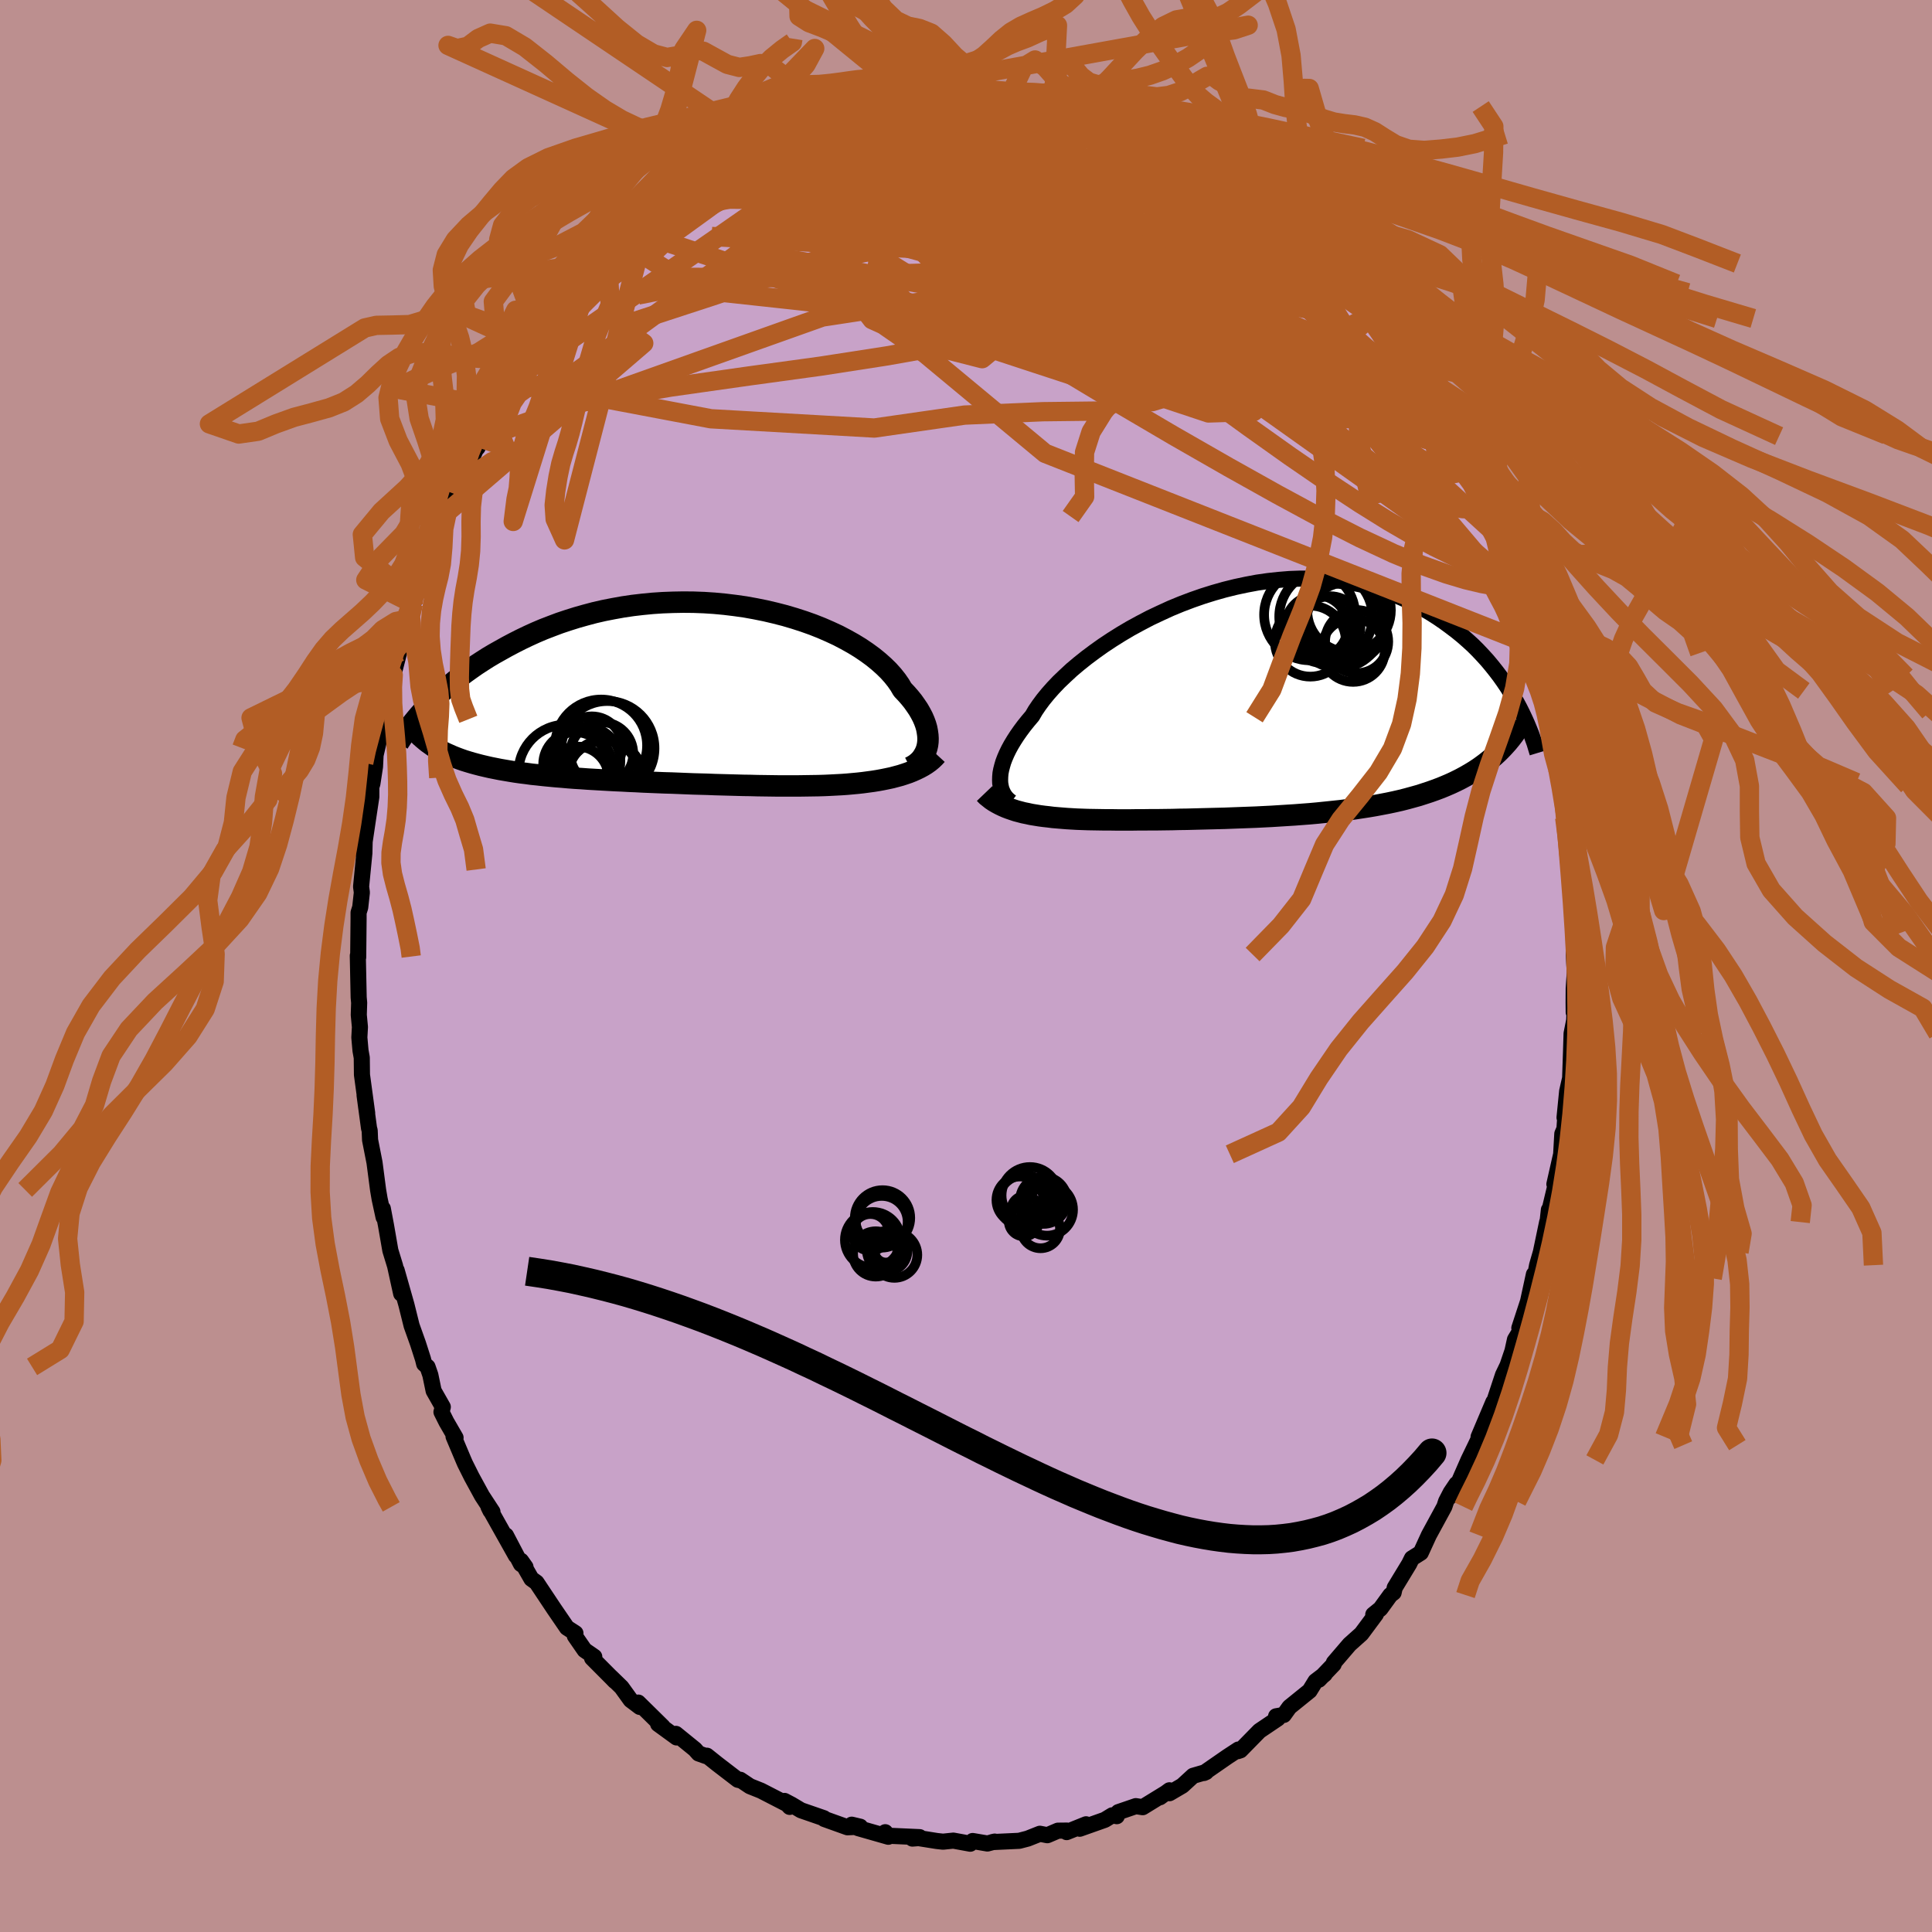 <svg xmlns="http://www.w3.org/2000/svg" width="500" height="500" viewBox="-100 -100 200 200"><defs><clipPath id="c"><path d="m25.02 5.38.04-.32.01-.34-.02-.34-.05-.36-.07-.37-.11-.38-.14-.38-.17-.39-.21-.4-.23-.4-.27-.4-.29-.41-.33-.41-.36-.41-.39-.41-.28-.48-.34-.49-.39-.49-.44-.49-.49-.48-.54-.48-.59-.48-.63-.46-.68-.46-.72-.44-.77-.43-.8-.42-.84-.39-.87-.38-.91-.36-.93-.33-.96-.31-.98-.29-1.01-.26-1.02-.24-1.04-.21-1.05-.19-1.06-.15-1.07-.13-1.07-.1-1.07-.07L.8-9.39-.27-9.4l-1.07.02-1.06.04-1.05.07-1.03.1-1.03.12-1.01.15-1 .18-.97.19-.96.22-.94.25-.92.26-.89.28-.87.29-.85.32-.83.32-.8.34-.77.35-.75.36-.73.37-.7.37-.68.38-.66.37-.64.38-.61.39-.6.39-.57.4-.56.4-.53.4-.51.4-.49.41-.47.4-.46.4-.43.4-.41.4-.4.4-.38.39 1.69 4.56.34.17.36.16.36.16.38.15.4.15.4.14.42.13.44.13.44.12.46.12.47.11.48.11.5.1.5.1.52.09.53.09.55.09.56.08.58.07.58.08.6.06.62.07.62.06.63.06.65.05.66.06.66.05.68.04.68.05.69.04.7.04.71.04.71.04.72.03.72.04.73.03.73.04.74.03.74.03.74.03.74.02.75.03.74.03.75.03.74.02.75.02.74.03.74.02.74.02.74.02.73.02.73.01.72.02.72.01.72.01.71.01h2.1l.69-.01.67-.01.67-.01.67-.02.65-.03.57-.03.57-.03.56-.04.55-.05.54-.05.54-.06.52-.07.52-.07.5-.08.49-.09.49-.1.47-.1.45-.12.45-.12.43-.14"/></clipPath><clipPath id="b"><path d="m-25.01 8.05.01-.33.03-.36.07-.37.1-.39.12-.41.16-.42.19-.44.22-.45.25-.46.29-.48.31-.48.35-.5.38-.51.41-.51.44-.52.32-.55.38-.56.43-.58.49-.6.54-.61.59-.62.65-.62.69-.64.75-.63.79-.63.83-.62.87-.62.92-.61.94-.59.98-.58 1.01-.55 1.03-.54 1.06-.5 1.07-.49 1.09-.45 1.11-.42 1.12-.39 1.12-.35 1.13-.32 1.13-.28 1.13-.24 1.12-.21 1.12-.16 1.11-.12 1.1-.09 1.08-.04h1.07l1.05.03 1.03.08 1.01.11.99.16.96.18.94.22.92.26.88.29.86.31.83.34.81.37.77.39.75.42.72.43.69.44.67.46.64.47.62.47.59.48.57.5.55.5.52.52.5.53.48.53.45.54.43.54.41.54.39.55.37.55.35.55.33.55.31.55-2.72 5.83-.4.32-.41.31-.42.3-.44.29-.46.28-.47.27-.48.26-.5.25-.51.24-.53.23-.53.22-.56.21-.56.2-.58.19-.59.19-.61.17-.62.17-.63.16-.66.15-.66.14-.68.13-.69.13-.71.12-.72.11-.73.11-.74.1-.74.09-.76.08-.77.08-.78.08-.78.07-.79.06-.79.06-.8.05-.8.05-.8.05-.81.04-.8.04-.81.03-.8.03-.81.03-.79.03-.8.02-.79.02-.79.02-.77.02-.78.02-.76.01-.75.02-.75.01-.73.01h-.73l-.71.01h-.7l-.69.01h-1.33l-.65-.01h-.63l-.61-.01-.61-.01-.58-.01-.57-.02-.56-.02-.52-.03-.51-.03-.5-.04-.49-.04-.47-.04-.47-.06-.46-.05-.45-.06-.43-.07-.43-.07-.41-.09-.4-.08-.38-.1-.38-.1-.36-.12"/></clipPath><filter id="a"><feTurbulence baseFrequency=".05" numOctaves="3" result="noise" type="noise"/><feDisplacementMap in="SourceGraphic" in2="noise" scale="2"/></filter></defs><rect width="100%" height="100%" x="-100" y="-100" fill="#BC8F8F"/><path fill="#C8A2C8" stroke="#000" stroke-linejoin="round" stroke-width="1.667" d="m63.02.66-.11 1.67-.01 1.42.01 1.04.15-1.9-.1 2.73-.27 1.37-.06 1.95-.09 2.67-.31 1.36-.27 2.72.16-1.28-.17 2.45-.22.51-.12 2.12-.7 3.09.19-.21-.72 3.01-.04-.14-.31 2.81.13-1.54-.65 3.11-.39 1.35-.26 1.36-.07-.41-.61 2.81-.9 2.75.26.01-.71 1.18-.26 1.18-.51 1.5-.47.98-.8 2.42.31-.23-.51.62-1.53 3.61.25-.3-.55 1.15-.74 1.53-1 2.28-.93 1.53.68-1.32-.6.89-.47.91-.18.55-1.6 2.94-.84 1.83-.92.58-.28.57-1.5 2.47-.11.5-.34.26-1.03 1.42-.74.6.27-.03-1.5 2.02-1.23 1.1-1.62 1.89-.02.17-1.52 1.59.04-.1.56-.47-.96.73-.61.99-2.09 1.69-.58.81-.8.14.18.23-1.9 1.28-1.97 2.01-.27.09.06-.17-1.13.74-2.44 1.69.22-.1-1.34.39-1.11 1.02-1.33.78-.01-.3-.98.72.6-.44-2.39 1.47-.71-.11-1.81.62-.16.42-.47-.09-.77.47-2.6.92.66-.46-2.01.81.03-.16-.93.01-1.1.47-.77-.15-1.26.5-.88.23-2.77.13.23-.05-.75.2-1.53-.26-.25.28-1.75-.32-1.07.11-.64-.07-1.89-.3-.64.05.75-.15-3.33-.15-.23-.36.32.47-3.15-.9-.64-.35.88.21-1.32.06-2.4-.86-.04-.08-2.37-.82-.97-.58-.74-.39.54.62-.27-.29-2.7-1.39-1.15-.46-1-.67v.06l-.25-.06-2.11-1.62-1.09-.87-.09.04-.77-.27-.38-.43-1.97-1.6.07.37-1.91-1.39.48.28-2.54-2.5.16.45-.94-.71-.95-1.32-1.09-1.06.4.42-.27-.28-2.09-2.1.23-.14-1-.69-1.01-1.46.06-.29-.88-.57-1.34-1.96-1.81-2.72-.53-.38-1.07-1.87.46.65-.47-.31-1.55-2.96 1.03 2.1-2.84-5.06.2.41.21.1-1.08-1.65-1.07-1.96-.7-1.4-.16-.37-1.02-2.42.21.13-.95-1.64-.51-1.02.14-.52-.95-1.67-.34-1.64-.29-.84-.35-.31-.12-.49-.52-1.62-.66-1.85-.54-2.17-1.01-3.56.47 2.42-.63-2.87-.49-1.6-.45-2.59-.33-1.75.08.9-.41-1.89-.16-.94-.37-2.83-.46-2.34-.04-.97-.07-.26-.46-3.41.18 1.35.09.51-.54-3.97-.02-1.77-.13-.73-.12-1.36.06-1.08-.12-1.26.04-1.25-.05-.56-.09-4.32.04.17.04-4v-.63l.17-.54.17-1.54-.08-.6.34-3.47.04-1.68-.1 1.96v-.88l.39-2.63.39-2.6v-1.02l.11-.35.27-1.75.06-1.2.4-1.73.57-2.32-.1-.48.77-3.12.39-1.92-.25 1.49.65-2.52.01-.07.82-3.5.2.07.45-1.56.4-1.49.49-1.38.34-.44.25-.84.56-1.41 1.02-2.98.39-.65-.12-.15.99-2.01-.05-.04 1.04-2.08 1.46-3.15-.12.45.39-.96.22-.85 1.02-1.33.31-1.01 1.89-3-.13.34.7-1.21-.63 1.17 2.2-3.28-.05.01 1.46-2.39.88-.69-.57.58.57-.8 2.21-2.81.56-.37.22-.41.23-.26 1.73-1.78-.35-.16 1.68-1.33 1.06-1.16-.19.06 1.03-.65 1.11-.95.92-1.07 1.19-.84-.32.02 2.32-1.86-.06.44 2.2-2.03 1.05-.4-.89.18 2.43-1.53-.9.98 1.42-1.11.54-.39 1.36-.85 1.21-.28.8-.48.53-.36 1.09-.41 2.79-1.09-.99.56 1.81-.6.56-.32 2.71-.9 1.03-.23-.36.28.43-.58.25.15 1.11-.29 2.14-.31.9.01-.28-.09 2.93-.05.78-.46.89-.05 1.59.2.42-.08-.22.12 1.57-.23 2.34.35-1.51-.01 1.88.16 1.24.16.68.14 2.16.21.76.13.12.16 1.81.22-.92-.13 3.35 1.01-1.2-.23 2.2.41-.09.05 1.57.38 1.51.99-.02-.04 2.56 1.14-.36-.15 2.32 1.26.78.45-.3-.59-.16.08 1.28.62.98 1 2.27 1.38 1.47.81.42.29 1.9 1.39-1.71-1.07 2.56 1.82.52.65.61.47 1.2 1.2.7.56h-.04l.99.76.81 1.05 1.14 1.05.51.93.96 1.18 1.02.91 1.51 1.87-.59-.92 1.81 2.43-.56-.71 1.44 2.09.82 1.56.93.57.03.03.46.93 1.95 3.03-.68-1.2.45 1.25 1.53 2.62.55 1.3.23-.13.74 1.48.46 1.43.16.05.72 1.27 1.19 2.81.25.81.2.6.48 1.33.48.22.76 2.48 1.06 3.08.03-.09.36 1.82.76 1.08-.57-.96.94 2.85.36 1.48.13.87.66 2.38.53 1.64-.09-.13.61 2.73-.1-.53.61 3.62.18-.06.23 2.39.26 1.67.09-.34.22 1.87.14 1.78.11 1.5.18-.06v2.04l.07.31.17 1.14.27 5.43.13 1.63.05-2.01-.06 1.6.02 2.58.1 1.85-.11 1.67" filter="url(#a)"/><path fill="#fff" d="m-25.01 8.05.01-.33.03-.36.07-.37.1-.39.12-.41.16-.42.19-.44.22-.45.25-.46.29-.48.31-.48.35-.5.38-.51.41-.51.44-.52.32-.55.38-.56.43-.58.49-.6.54-.61.59-.62.65-.62.69-.64.75-.63.79-.63.83-.62.87-.62.92-.61.94-.59.98-.58 1.01-.55 1.03-.54 1.06-.5 1.07-.49 1.09-.45 1.11-.42 1.12-.39 1.12-.35 1.13-.32 1.13-.28 1.13-.24 1.12-.21 1.12-.16 1.11-.12 1.1-.09 1.08-.04h1.07l1.05.03 1.03.08 1.01.11.99.16.96.18.94.22.92.26.88.29.86.31.83.34.81.37.77.39.75.42.72.43.69.44.67.46.64.47.62.47.59.48.57.5.55.5.52.52.5.53.48.53.45.54.43.54.41.54.39.55.37.55.35.55.33.55.31.55-2.72 5.83-.4.32-.41.31-.42.3-.44.29-.46.28-.47.27-.48.26-.5.25-.51.24-.53.23-.53.22-.56.21-.56.2-.58.19-.59.19-.61.17-.62.17-.63.16-.66.15-.66.14-.68.13-.69.13-.71.12-.72.11-.73.11-.74.1-.74.09-.76.08-.77.08-.78.08-.78.07-.79.06-.79.06-.8.05-.8.05-.8.05-.81.04-.8.04-.81.03-.8.03-.81.03-.79.03-.8.02-.79.02-.79.02-.77.02-.78.02-.76.01-.75.02-.75.01-.73.01h-.73l-.71.01h-.7l-.69.01h-1.33l-.65-.01h-.63l-.61-.01-.61-.01-.58-.01-.57-.02-.56-.02-.52-.03-.51-.03-.5-.04-.49-.04-.47-.04-.47-.06-.46-.05-.45-.06-.43-.07-.43-.07-.41-.09-.4-.08-.38-.1-.38-.1-.36-.12" filter="url(#a)" transform="translate(28.54 -27.31)"/><path fill="#fff" d="m25.02 5.38.04-.32.01-.34-.02-.34-.05-.36-.07-.37-.11-.38-.14-.38-.17-.39-.21-.4-.23-.4-.27-.4-.29-.41-.33-.41-.36-.41-.39-.41-.28-.48-.34-.49-.39-.49-.44-.49-.49-.48-.54-.48-.59-.48-.63-.46-.68-.46-.72-.44-.77-.43-.8-.42-.84-.39-.87-.38-.91-.36-.93-.33-.96-.31-.98-.29-1.01-.26-1.02-.24-1.04-.21-1.05-.19-1.06-.15-1.07-.13-1.07-.1-1.07-.07L.8-9.39-.27-9.4l-1.07.02-1.06.04-1.05.07-1.03.1-1.03.12-1.01.15-1 .18-.97.19-.96.22-.94.25-.92.26-.89.28-.87.29-.85.32-.83.32-.8.34-.77.35-.75.36-.73.37-.7.37-.68.38-.66.37-.64.38-.61.39-.6.39-.57.4-.56.4-.53.4-.51.4-.49.41-.47.4-.46.4-.43.4-.41.4-.4.4-.38.39 1.69 4.56.34.17.36.16.36.16.38.15.4.15.4.14.42.13.44.13.44.12.46.12.47.11.48.11.5.1.5.1.52.09.53.09.55.09.56.08.58.07.58.08.6.06.62.07.62.06.63.06.65.05.66.06.66.05.68.04.68.05.69.04.7.04.71.04.71.04.72.03.72.04.73.03.73.04.74.03.74.03.74.03.74.02.75.03.74.03.75.03.74.02.75.02.74.03.74.02.74.02.74.02.73.02.73.01.72.02.72.01.72.01.71.01h2.1l.69-.01.67-.01.67-.01.67-.02.65-.03.57-.03.57-.03.56-.04.55-.05.54-.05.54-.06.52-.07.52-.07.5-.08.49-.09.49-.1.47-.1.45-.12.45-.12.43-.14" filter="url(#a)" transform="translate(-29 -28.27)"/><g fill="none" stroke="#000" transform="translate(28.54 -27.31)"><path stroke-linejoin="round" stroke-width="1.667" d="m-23.86 10.34-.19-.14-.18-.16-.17-.18-.15-.2-.13-.21-.11-.24-.1-.26-.06-.28-.05-.3-.01-.32.01-.33.03-.36.07-.37.1-.39.12-.41.16-.42.19-.44.22-.45.25-.46.29-.48.31-.48.35-.5.38-.51.41-.51.44-.52.32-.55.38-.56.43-.58.49-.6.54-.61.59-.62.65-.62.69-.64.75-.63.79-.63.83-.62.87-.62.92-.61.94-.59.98-.58 1.01-.55 1.03-.54 1.06-.5 1.07-.49 1.09-.45 1.11-.42 1.12-.39 1.12-.35 1.13-.32 1.13-.28 1.13-.24 1.12-.21 1.12-.16 1.11-.12 1.1-.09 1.08-.04h1.07l1.05.03 1.03.08 1.01.11.99.16.96.18.94.22.92.26.88.29.86.31.83.34.81.37.77.39.75.42.72.43.69.44.67.46.64.47.62.47.59.48.57.5.55.5.52.52.5.53.48.53.45.54.43.54.41.54.39.55.37.55.35.55.33.55.31.55.29.54.27.54.25.53.24.53.22.53.21.52.18.51.18.5.15.5.15.49" filter="url(#a)"/><path stroke-linejoin="round" stroke-width="2.222" d="m-26.61 9.45.22.23.25.2.25.2.27.18.29.17.3.16.31.15.32.14.34.13.35.12.36.12.38.1.38.1.4.08.41.09.43.07.43.07.45.06.46.05.47.06.47.04.49.04.5.04.51.03.52.03.56.02.57.02.58.01.61.01.61.01h.63l.65.01h1.33l.69-.01h.7l.71-.01h.73l.73-.01.75-.01.75-.02.76-.01.78-.02.77-.02.79-.02.79-.02.8-.02.79-.03.81-.03.8-.03.81-.03.8-.04.81-.04.8-.05.8-.05.8-.05.79-.06.79-.06.78-.07.78-.08.77-.08.76-.08.74-.09.74-.1.73-.11.72-.11.71-.12.69-.13.68-.13.66-.14.66-.15.63-.16.62-.17.61-.17.59-.19.58-.19.56-.2.56-.21.53-.22.53-.23.51-.24.5-.25.48-.26.47-.27.46-.28.44-.29.42-.3.41-.31.4-.32.39-.33.37-.34.35-.35.34-.36.33-.37.31-.38.3-.39.28-.4.28-.4.26-.42" filter="url(#a)"/><circle cx="8.717" cy="-8.85" r="4.83" clip-path="url(#b)" filter="url(#a)"/><circle cx="10.832" cy="-8.245" r="4.15" clip-path="url(#b)" filter="url(#a)"/><circle cx="9.152" cy="-7.83" r="3.142" clip-path="url(#b)" filter="url(#a)"/><circle cx="7.747" cy="-7.83" r="3.236" clip-path="url(#b)" filter="url(#a)"/><circle cx="7.107" cy="-6.32" r="3.674" clip-path="url(#b)" filter="url(#a)"/><circle cx="11.112" cy="-9.515" r="4.33" clip-path="url(#b)" filter="url(#a)"/><circle cx="11.902" cy="-6.27" r="3.268" clip-path="url(#b)" filter="url(#a)"/><circle cx="7.032" cy="-9.05" r="4.712" clip-path="url(#b)" filter="url(#a)"/><circle cx="11.532" cy="-5.385" r="3.284" clip-path="url(#b)" filter="url(#a)"/><circle cx="10.042" cy="-8.15" r="4.618" clip-path="url(#b)" filter="url(#a)"/></g><g fill="none" stroke="#000" transform="translate(-29 -28.27)"><path stroke-linejoin="round" stroke-width="2.222" d="m23.21 7.7.27-.14.26-.16.24-.19.22-.2.2-.23.17-.25.15-.26.13-.28.1-.3.07-.31.04-.32.01-.34-.02-.34-.05-.36-.07-.37-.11-.38-.14-.38-.17-.39-.21-.4-.23-.4-.27-.4-.29-.41-.33-.41-.36-.41-.39-.41-.28-.48-.34-.49-.39-.49-.44-.49-.49-.48-.54-.48-.59-.48-.63-.46-.68-.46-.72-.44-.77-.43-.8-.42-.84-.39-.87-.38-.91-.36-.93-.33-.96-.31-.98-.29-1.01-.26-1.02-.24-1.04-.21-1.05-.19-1.06-.15-1.07-.13-1.07-.1-1.07-.07L.8-9.39-.27-9.4l-1.07.02-1.06.04-1.05.07-1.03.1-1.03.12-1.01.15-1 .18-.97.19-.96.22-.94.25-.92.26-.89.28-.87.29-.85.32-.83.32-.8.34-.77.35-.75.36-.73.37-.7.37-.68.38-.66.37-.64.38-.61.39-.6.39-.57.4-.56.4-.53.4-.51.4-.49.41-.47.4-.46.4-.43.4-.41.4-.4.4-.38.39-.36.39-.34.38-.32.38-.31.38-.29.37-.28.36-.26.36-.24.35-.23.35-.22.34" filter="url(#a)"/><path stroke-linejoin="round" stroke-width="2.222" d="m25.98 6.39-.24.26-.26.25-.29.24-.31.22-.32.2-.35.19-.37.18-.38.17-.4.16-.41.14-.43.14-.45.12-.45.12-.47.1-.49.1-.49.09-.5.08-.52.07-.52.07-.54.06-.54.05-.55.05-.56.04-.57.03-.57.03-.65.03-.67.02-.67.01-.67.01-.69.01h-2.1l-.71-.01-.72-.01-.72-.01-.72-.02-.73-.01-.73-.02-.74-.02-.74-.02L3 9.49l-.74-.03-.75-.02-.74-.02-.75-.03-.74-.03-.75-.03-.74-.02-.74-.03-.74-.03-.74-.03-.73-.04-.73-.03-.72-.04-.72-.03-.71-.04-.71-.04-.7-.04-.69-.04-.68-.05-.68-.04-.66-.05-.66-.06-.65-.05-.63-.06-.62-.06-.62-.07-.6-.06-.58-.08-.58-.07-.56-.08-.55-.09-.53-.09-.52-.09-.5-.1-.5-.1-.48-.11-.47-.11-.46-.12-.44-.12-.44-.13-.42-.13-.4-.14-.4-.15-.38-.15-.36-.16-.36-.16-.34-.17-.32-.18-.32-.18-.3-.18-.28-.2-.27-.19-.26-.21-.25-.21-.24-.21-.22-.22-.21-.23" filter="url(#a)"/><circle cx="-8.707" cy="6.292" r="3.26" clip-path="url(#c)" filter="url(#a)"/><circle cx="-8.772" cy="5.442" r="4.756" clip-path="url(#c)" filter="url(#a)"/><circle cx="-11.452" cy="7.377" r="3.318" clip-path="url(#c)" filter="url(#a)"/><circle cx="-8.372" cy="9.007" r="4.052" clip-path="url(#c)" filter="url(#a)"/><circle cx="-11.252" cy="8.807" r="3.254" clip-path="url(#c)" filter="url(#a)"/><circle cx="-8.137" cy="5.732" r="4.89" clip-path="url(#c)" filter="url(#a)"/><circle cx="-12.397" cy="8.212" r="4.926" clip-path="url(#c)" filter="url(#a)"/><circle cx="-10.347" cy="7.077" r="3.568" clip-path="url(#c)" filter="url(#a)"/><circle cx="-9.737" cy="5.572" r="3.144" clip-path="url(#c)" filter="url(#a)"/><circle cx="-8.512" cy="8.507" r="3.626" clip-path="url(#c)" filter="url(#a)"/></g><g fill="none" stroke="#B25D25" stroke-linejoin="round" stroke-width="2"><path d="m9.49-89.71.5.16.72.17.74.21.68.22.56.2.42.17.26.16.08.16-.13.14-.4.1-.71.04-1.07-.05-1.51-.14-2.02-.26-2.63-.37-3.27-.42-3.79-.46m39.84 16.96.53.91.47.86.23.7-.13.51-.51.33-.88.19-1.22.07-1.59-.04-2.02-.2-2.47-.37-2.95-.56-3.45-.74-3.97-.92-4.5-1.1-5.04-1.27-5.59-1.47-6.16-1.69-6.81-1.96-7.45-2.19" filter="url(#a)"/><path d="m-32.09-77.97.99-.59 1.25-.5 1.68-.46 2-.37 2.22-.25 2.38-.08 2.52.06 2.69.19 2.88.27 3.09.34 3.3.39 3.5.43 3.64.49 3.77.53 3.85.57 3.92.6 3.96.65 3.99.69 3.98.73 3.94.75 3.83.69 3.61.57m-3.92-6.94-.37-.15.71.63.88.77.82.73.7.63.56.52.42.4.27.29.12.17-.06.04-.27-.14-.55-.38-.91-.69-1.41-1.1-2.05-1.62-2.73-2.21" filter="url(#a)"/><path d="m29.27-80.28 1.7 1.33.81.85.36.66.04.53-.27.45-.54.41-.8.4-1.07.42-1.34.42-1.65.4-1.98.34-2.34.25-2.74.14-3.17.04-3.62-.03-4.09-.09-4.58-.13-5.07-.18-5.55-.26-6.04-.37-6.54-.42-7.12-.4" filter="url(#a)"/><path d="m24.92-83.08 1.8 1.09 1.19.75.75.55.45.44.27.39.13.36-.01.33-.19.27-.41.18-.64.08-.89.01-1.16-.07-1.42-.13-1.72-.19-2.02-.28-2.36-.4-2.7-.53-3.05-.71-3.38-.89L5.9-82.9l-3.95-1.24-4.34-1.39-5.07-1.45m-11.75.5 1.33-.5 1.2-.41.98-.32.91-.29.87-.27.71-.22.48-.12.22-.02-.01.09-.18.18-.3.28-.46.38-.66.49-.94.63-1.29.8-1.69.98-2.12 1.17-2.56 1.36-2.98 1.53-3.42 1.75M55.57-42.5l.54 1.91-.07.85-.5.35-.89.02-1.26-.22-1.64-.39-2.04-.61-2.49-.89-2.97-1.22-3.47-1.62-3.99-2.03-4.53-2.45-5.08-2.84-5.64-3.23-6.21-3.65-6.79-4.08-7.4-4.54-8.05-4.98-8.69-5.35m63.65 18.65-.3-.33.08.63.05.77-.2.53-.54.21-.89-.08-1.22-.32-1.56-.53-1.92-.77-2.31-1.02-2.75-1.33-3.23-1.66-3.72-2-4.23-2.33-4.73-2.65-5.27-3.02-5.83-3.44-6.35-3.93-6.7-4.4" filter="url(#a)"/><path d="m41.76-67.83-.18-.06-.21.53-.61.61-1.12.57-1.68.46-2.33.28-3 .14-3.68.01-4.4-.1-5.12-.21-5.86-.34-6.61-.49-7.39-.66-8.24-.84-9.13-1-10.03-1.09m12.5-17.96-.02.17 1.03-.25 1.45-.39 1.52-.39 1.38-.33 1.2-.26 1.1-.22 1.07-.2 1.08-.19 1.05-.17.93-.15.76-.12.5-.1.13-.06-.37.02-1.09.14" filter="url(#a)"/><path d="m-32.09-77.97 1.05-.55 1.48-.39 2.03-.3 2.5-.17 2.85.01 3.12.23 3.39.43 3.65.61 3.94.74 4.25.82 4.54.88 4.81.95 5.04 1.03 5.22 1.13 5.36 1.23L26.6-70l5.49 1.32 5.33 1.1M-3.09-90.35l.74-.27.66-.04.41.09.08.17-.22.25-.54.35-.89.46-1.31.58-1.74.69-2.17.79-2.64.9-3.2 1.02-3.9 1.2-4.85 1.55" filter="url(#a)"/><path d="m-21.75-85.36 1.17-.26 1.36-.22 1.71-.15 2.04-.06 2.3.05 2.52.16 2.71.24 2.86.3 2.96.36 2.98.42 2.98.46 3 .52 3.04.56 3.15.61 3.24.65 3.27.68 3.22.69 3.12.65 3.01.61" filter="url(#a)"/><path d="m-10.14-89.77.54.03.85-.03.81.04.62.15.42.27.21.39-.04.54-.36.71-.7.89-1.04 1.08-1.38 1.27-1.71 1.49-2.05 1.71-2.39 1.93-2.73 2.14-3.07 2.34-3.46 2.57-3.9 2.88-4.44 3.25-4.99 3.63-5.46 3.89m23.87-27.04.72-.41.8-.38.84-.32.75-.21.56-.08.39.03.18.16-.09.31-.43.49-.82.7-1.18.92-1.52 1.15-1.81 1.39-2.11 1.62-2.46 1.85-2.86 2.07-3.33 2.34-4.04 2.85m69.3-6.65.77.69.88.87.87.88.89.95.95 1.04 1 1.13 1.02 1.18 1.01 1.17.94 1.1.84.97.69.79.51.6.31.36.1.12-.08-.13-.26-.37-.47-.63-.73-.95" filter="url(#a)"/><path d="m-13.95-88.34 2.06-.54 1.38-.09 1.21.14 1.4.27 1.73.37 2.06.45 2.35.54 2.54.61 2.69.67 2.77.73 2.81.77 2.79.82 2.73.83 2.65.82 2.57.81 2.51.77 2.45.76 2.39.77 2.35.82 2.39.94m20.33 26.33.7 1.89.11.9-.25.42-.53.18-.81.02-1.14-.19-1.51-.52-1.95-.95-2.4-1.45-2.86-1.94-3.33-2.37-3.81-2.76-4.33-3.15-4.89-3.56-5.48-4.03-6.08-4.57-6.66-5.15-7.31-5.72" filter="url(#a)"/><path d="m32.96-77.34.89.88.51.53.34.44.26.47.17.5.06.51-.12.45-.31.36-.56.22-.84.08-1.15-.06-1.47-.21-1.8-.34-2.13-.48-2.46-.63-2.81-.8-3.14-.97-3.46-1.16-3.76-1.34-4.08-1.52-4.5-1.7-5.09-1.81-5.83-1.92m26.14-1.05 1.69.77 1.12.55.91.45.71.34.59.29.57.32.62.4.65.44.61.44.45.38.25.26-.01.14-.26.03-.5-.09-.72-.18-.96-.3-1.21-.44-1.47-.57-1.77-.73-2.09-.86-2.46-1.01-2.88-1.16-3.31-1.35" filter="url(#a)"/><path d="m45.64-62.78.7 1.23.62 1.08.41.83.3.73.19.62.06.44-.13.19-.34-.05-.57-.3-.81-.55-1.07-.81-1.34-1.09-1.59-1.41-1.85-1.73-2.09-2.05-2.37-2.4-2.73-2.76-3.18-3.23-3.68-3.78-4.15-4.35m-56.14 6.22 1.08-.94 1.11-.92 1.18-.86 1.29-.87 1.42-.89 1.5-.89 1.51-.87 1.48-.82 1.41-.75 1.35-.69 1.29-.64 1.24-.61 1.17-.59 1.08-.56.99-.51.85-.46.73-.39.61-.32.51-.24.39-.16.14-.05-.46.11m30.07 1.98 1.58.77.81.56.4.47-.02.39-.38.39-.62.47-.8.61-.98.75-1.24.85-1.6.89-2.04.88-2.52.88-3.01.88-3.47.92-3.93.97-4.4 1.03-4.88 1.07-5.37 1.08-5.85 1.06-6.37 1.1-7.09 1.41" filter="url(#a)"/><path d="m6.57-90.05 1.62.2 1.12.23 1 .26 1.04.32 1.08.35 1.1.38 1.09.37 1.05.36 1.01.35.96.36.89.36.8.35.66.29.43.21.16.07-.16-.08-.5-.25-.8-.38-1.07-.47-1.3-.53-1.62-.58m-49.25 11.93 1-.92.91-.84.81-.73.76-.65.7-.55.61-.44.41-.28.17-.06-.14.2-.44.48-.73.76-1.01 1.02-1.28 1.27-1.57 1.52-1.95 1.85-2.6 2.46m92.8 25.66.46.87.32 1.35.03 1.09-.32.6-.65.15-.97-.2-1.26-.46-1.56-.68-1.87-.91-2.2-1.17-2.57-1.49-2.97-1.85-3.4-2.24-3.83-2.63-4.26-3.03-4.7-3.41-5.12-3.82-5.49-4.26-5.8-4.74-6.04-5.25-6.36-5.76" filter="url(#a)"/><path d="m-19.74-86.12 1.02-.23h1.84l2.3.33 2.67.64 3.07.9 3.47 1.11 3.77 1.31 4 1.54 4.18 1.76 4.37 1.97 4.63 2.14 4.91 2.28 5.13 2.34 5.26 2.35 5.35 2.37 5.59 2.67" filter="url(#a)"/><path d="m31.83-78.46.41.56.23.52-.09.41-.48.27-.91.16-1.33.1-1.77.06-2.25-.01-2.79-.12-3.37-.27-4-.44-4.68-.65-5.41-.87-6.14-1.09-6.93-1.26-7.69-1.4m4.8-6.7.58-.29 1.13-.02 1.63.09 1.97.19 2.18.28 2.34.34 2.48.42 2.55.48 2.56.52 2.52.57 2.46.59 2.4.6 2.37.61 2.31.61 2.17.59 1.88.47 1.4.25" filter="url(#a)"/><path d="m32.35-77.81.57.63.27.7-.16.64-.55.65-.88.74-1.24.85-1.61.94-2.03 1.01-2.49 1.04-2.98 1.04-3.51 1.02-4.05 1.02-4.62 1.04-5.19 1.08-5.75 1.13-6.3 1.12-6.85 1.06-7.44 1.02-8.11 1.15-8.87 1.51m13.73-24.22.14-.17.98-.26 1.31-.18 1.63-.15 1.93-.12 2.2-.09 2.41-.02 2.59.05 2.74.12 2.87.17 2.98.22 3.04.25 3.1.28 3.12.28 3.1.31 3.07.33 3 .4 2.96.45 2.94.5 2.93.5 2.9.46 2.83.42" filter="url(#a)"/><path d="m32.35-77.81.72.62.73.66.59.55.5.47.44.46.36.44.22.37.03.23-.23.03-.51-.23-.8-.49-1.09-.75-1.37-.99-1.71-1.25-2.11-1.57-2.64-1.97-3.27-2.48m-43.96-1.65 1.03-.33.94-.41 1.01-.44 1.07-.43 1.04-.38.97-.34.88-.3.75-.25.58-.18.35-.09.08.01-.15.12-.37.22-.56.33-.73.42-.93.53-1.16.61-1.43.7-1.73.82-2.15 1-2.77 1.36M4.28-90.5l-.28.1 1.01.26 1.5.36 1.71.44 1.76.48 1.74.52 1.65.53 1.56.53 1.42.48 1.26.41 1.06.31.9.24.82.23.82.32.79.43m-57.15 9.56 1.14-.71 1.36-.77 1.54-.71 1.74-.64 1.96-.58 2.18-.54 2.36-.5 2.49-.44 2.58-.37 2.65-.3 2.73-.23 2.82-.18 2.94-.14 3.04-.14 3.12-.12 3.17-.13 3.19-.11 3.19-.11 3.17-.07 3.13-.04 3-.02 2.73-.08 2.29-.24" filter="url(#a)"/><path d="m43.86-64.94.72 1.1.53.65.4.56.29.55.17.47.02.36-.16.2h-.35l-.61-.28-.9-.59-1.18-.93-1.46-1.23-1.7-1.51-1.95-1.78-2.24-2.1-2.64-2.51L29.68-75l-3.64-3.55-4.08-4.03m25.86 23.81.79 1.82-.27.84-1.13.29-1.9-.05-2.64-.31-3.4-.57-4.2-.83-5.05-1.12-5.99-1.47-6.99-1.85-7.99-2.25-8.97-2.62-9.93-2.96-10.97-3.31" filter="url(#a)"/><path d="m35.81-74.82.87 1.05.92 1.11.96 1.17.97 1.2.96 1.17.91 1.12.84 1.07.78 1.02.72.97.66.89.59.8.5.67.4.53.27.38.13.22-.01.05-.17-.15-.34-.39-.51-.66-.68-.94-.88-1.21-1.11-1.53-1.47-1.93m8.78 13.36.33.34.34.73.26.73.17.68.06.6-.07.47-.24.28-.42.08-.6-.13-.8-.32-1.03-.55-1.27-.83-1.56-1.15-1.85-1.51-2.15-1.88-2.44-2.22-2.72-2.53-3-2.82-3.29-3.16-3.6-3.52-3.9-3.93-4.19-4.36-4.45-4.78" filter="url(#a)"/><path d="m-23.65-84.12 1.01-.36 1.72-.18 2.18.07 2.59.3 3 .47 3.39.65 3.73.81 4.04.97 4.32 1.11 4.56 1.24 4.74 1.36 4.84 1.48 4.88 1.56 4.89 1.6 4.98 1.61 5.13 1.6M23.12-84.19l-.12-.29.36.19.8.52 1.02.69 1.05.71.91.62.67.5.42.36.2.26-.01.16-.2.08-.4-.03-.63-.14-.86-.28-1.11-.42-1.37-.55-1.63-.67-1.9-.81-2.25-.97-2.65-1.15-3.12-1.38-3.59-1.63" filter="url(#a)"/><path d="m45.64-62.78.67 1.19.53.99.26.64.06.47-.13.28-.39-.02-.72-.41-1.07-.8-1.39-1.17-1.7-1.51-2-1.84-2.37-2.23-2.84-2.75-3.42-3.35-4.01-4.01-4.57-4.6m-51.51 1.69 1.72-1.38 1.26-.74 1.22-.52 1.35-.46 1.53-.48 1.73-.51 1.9-.56 2.03-.57 2.12-.57 2.16-.55 2.17-.54 2.14-.5 2.09-.48 1.99-.43 1.83-.41 1.64-.38 1.36-.36 1.01-.32.56-.28" filter="url(#a)"/><path d="m43.86-64.94.63 1.08.23.62-.1.52-.4.52-.72.48-1.06.41-1.41.32-1.79.19-2.16.04-2.58-.15-3.01-.34-3.45-.5-3.92-.64-4.41-.75-4.92-.89-5.45-1.04-5.99-1.25-6.52-1.44-7.06-1.62-7.64-1.73-8.3-1.89m55.25-7.6.84.69.22.36.11.39-.1.37-.45.25-.87.1-1.32-.06-1.79-.22-2.25-.36-2.7-.47-3.16-.6-3.62-.78-4.13-.99-4.77-1.22-5.64-1.43-6.67-1.62" filter="url(#a)"/><path d="m41.76-67.83-.11-.05-.01.54-.27.61-.63.57-1.04.43-1.52.26-2.01.08-2.52-.06-3.03-.2-3.58-.33-4.15-.44-4.76-.58-5.39-.74-6.07-.92-6.74-1.14-7.41-1.35-8.1-1.52-8.85-1.61m-4.47-6.37.64-.27 1.13-.74 1.12-.7 1.07-.6 1.09-.55 1.17-.54 1.25-.57 1.32-.59 1.36-.59 1.36-.58 1.3-.55 1.22-.51 1.09-.45.95-.4.78-.34.61-.27.45-.22.29-.16.14-.08h-.05l-.34.09-.91.27" filter="url(#a)"/><path d="m14.76-88.22 1.13.54.42.7-.22.81-.82.94-1.48 1.06-2.22 1.16-3.03 1.28-3.85 1.42-4.65 1.65-5.37 1.94-6.07 2.2-6.82 2.43-7.77 2.65-8.88 2.9" filter="url(#a)"/><path d="m42.42-67.03-10.34-7.12-9.01-1.71-11.79-1.58-7.69-.71-.19.16 5.8.94 8.24 1.85 7.47 2.59 4.75 2.59 1.56 1.54-.85-.05-1.65-1.29-1.11-1.45-.62-.64-2.05.15-6.33-.26-11.84-2.01-12.99-3.66-.82-3.67 30.16-2.83" filter="url(#a)"/><path d="m22.82-84.78 7.22 11.03 3.38 6.08-5.27-2.21-10.45-3.34-10.28-.64-5.56 2.33-.15 3.89 1.51 3.49-1.55 1.28L-4-64.32l-5.72-2.59-.45-.59 5.96 4.13 12.4 10.3 50.32 19.83" filter="url(#a)"/><path d="M-8.78-89.91 25.6-61.49l.34 1.18-3.46-2.97-1.87-3.13-2.03-2.65-2.98-1.75-3.54-.84-3.58-.27-3.15.11-1.92.66.23 1.64 2.89 2.86 5.32 3.68 6.72 3.55 6.53 2.17 4.69-.15 1.72-2.65-1.19-4.54-2.71-5.39-2.73-5.36-3.35-5.22-6.96-5.56-8-3.93" filter="url(#a)"/><path d="m30.98-79.21-11.3-1.25-2.99 1.87-6.69-.53-4.78-.89.76.59 5.26 2.39 6.51 3.34 4.7 3.1 1.23 2.07-2.43.85-5.19.02-6.2-.11-4.87.44-1.08 1.39 4.15 2.15 8.26 1.72 7.9-.86 2.57-5.21-3-8.34-14.3-13.24" filter="url(#a)"/><path d="m-20.54-85.64 31.17 15.76 4.11 3.47-.08.93-1.12.48-.49.53.91.1 1.75-.83 1.3-1.65-.13-1.84-1.71-1.49-2.76-1.1-3.02-1.14-2.51-1.66-1.57-2.12-.53-1.99.51-1.06 1.79.31 3.14 1.73 2.34 3-5.22 3.64-22.21 3.39-35.3 12.56" filter="url(#a)"/><path d="m54.33-45.2-22.2-20.29 1.18 2.56-3.6 3.71-10.56-.73-10.6-3.78-5.3-3.74.77-1.72 4.77.43 6.12 1.35 5.16.84 2.43-.5-1.33-1.94-4.71-3.06-5.91-3.61-3.49-2.96 1.97-.28 6.32 3.96-.57 4.8-39.85-12.85" filter="url(#a)"/><path d="m-10.14-89.77-16.51 10.46-6.27 6.02 3.09 1.99 9.03.06 10.45-.31 8.05-.24 3.71-.43-.37-.86-2.58-1.14-2.41-1.1-.14-.68 3.46.01 7.29.72 9.48.9 8.59 1.15 8.46 6.95 24.96 31.55" filter="url(#a)"/><path d="m-5.74-90.21-8.11 10.23 7.73-1.04 4.14-.49 1.8 2.53 1.25 3.73.83 2.33.62-.03 1.01-1.42 1.53-1.25 1.47-.22.77.71.35 1.35 1.33 2.06 3.37 2.67 3.98 1.88.2-1.15-5.93-3.69-1.12 1.12L49.9-54.85" filter="url(#a)"/><path d="m46.1-61.85-11.09 2.57-14.4-10.32-6.24-8.05-4.26-3.87-6.17-.5-7.25 2.01-5.17 3.68-.78 4.27 3.21 3.58 4.61 1.89 3.41.04 1.89-.91 2.75-.16 6.67 2.14 11.21 4.59 11.72 4.64 4.34-.56-11.03-11.91-30.94-22.14" filter="url(#a)"/><path d="m50.87-53.5-17.46-5.52-23.87-7.64L.9-69.75l4.58-.41 9.43.22 8.49.18 5.51.35 2.3.58-.8.33-3.75-.52-6.16-1.49-7.54-1.88L5.4-73.7l-6.12.05-3.14 1.62 1.24 2.59 6.25 2.42 10.12 1.15 10.74-.16 7.3.3.49 3.34-13.01 3.97-53.39-17.53" filter="url(#a)"/><path d="m20.38-85.75-11.73-.6-10.49 4.85-2.29 5.82 3.33 4.12 3.34 1.58.95-.59-.3-1.76.96-1.74 3.86-.58 6.75 1.39L23-69.79l7.72 4.75 5.31 4.54 1.72 2.83-1.92.46-4.29-1.56-4.67-2.9-3.78-4.12-3.45-5.47-3.4-4.48 4.42 5.26 35.97 31.06" filter="url(#a)"/><path d="m-20.54-85.64.39 9.93 9.49-1.66 3.27-.15 3.3 4 7.39 5.53 9.24 3.36 6.61-.84 2.07-4.34-.66-5.25-.13-3.57 1.81-.9 1.68.69-2.83.31-10.57-1.38-14.92-3.38 2.98-7.57" filter="url(#a)"/><path d="M8.73-89.84-2-76.57l8.06 1.48 2.29-3.03-.94-2.25-1.02-.54-.86.2-.88.25-.43.32.02.49-.86.4-3.4-.09-6-.71-6.43-.96-4.37-.71-2.34-.27-3.1-.08.51-3.29" filter="url(#a)"/><path d="m-24.17-83.99 37.74 15.47 4.68 1.04-5.32-1.64-9.34-2.57-9.48-2.59-6.69-2.31-2.49-2 1.6-1.44 4.74-.55 6.65.48 7.38 1.42 6.95 2.12 5.66 2.41 4.05 1.82 2.37-.34.07-3.88-1.57-5.47 6.44 1.74" filter="url(#a)"/><path d="m49.9-54.85-15.47-9.92-4.69-.05-10.97-4.37-14.3-4.96-13.23-2.64-9.57-.53-4.73.11.27-.15 4.74-.2 8.35.61 10.75 1.87 11.06 2.6 8.05 1.78 1.43-1-6.12-4.9-6.27-6.1 17.99 1" filter="url(#a)"/><path d="M17.84-86.85-3.74-81.9l6.51 1.48 7.85.5 2.96.03-.85.6-2.29 1.71-2.12 2.46L7-72.61l-.41 2.14.41 1.72.77 1.35.06.73-1.5-.32-2.29-1.66-.08-2.82 5.07-3.34 9.67-2.03 12.26 4.32 20.53 20.5" filter="url(#a)"/><path d="m-46.79-60.51 20.38 3.86 16.92.96 9.34-1.34 8.09-.35 6-.07 2.33-1.47-.26-3.08-.61-3.65.14-3.27.05-2.72-1.76-2.39-4.67-2.16L2.19-78l-6.98-1.37-4.29-.89.17.2 6.41 2.92 18.94 9.13 40.19 28.59" filter="url(#a)"/><path d="m-46.73-60.81 25.26-17.56 7.62-3.56 9.34 1.92 12.16 3.8 10.17 3.3 4.64 1.57-1.38.12-5.5-.19-6.47.49-4.37 1.38-.43 1.67 3.55 1.04 5.92-.37 5.93-1.94 3.89-2.98 1.26-2.62.85.33 5.59 7.02 13.9 15.74 11.82 13.96m17.58-11.3-.28 3.55-1.71 3.4-1.94 3.15-1.56 2.76-1.05 2.3-.67 1.95-.48 1.78-.4 1.71-.24 1.7.12 1.58.67 1.38 1.05 1.15.73 1.12-.56 1.44-2.23 1.99-2.68 2.29-1.28 1.89m-79.16-94.25 2.55 1.13 1.34.73.77.66.71 1.18.88 1.69 1.09 1.89 1.21 1.72 1.26 1.21 1.23.59 1.22.25 1.23.49 1.24 1.09 1.18 1.27 1.04.88.71 2.58" filter="url(#a)"/><path d="m14.53-70.85-.21-1.1-.62-1.21-.64-1.35-.61-1.27-.61-1.05-.64-.9-.64-.95-.64-1.11-.65-1.24-.69-1.19-.76-.95-.84-.62-.91-.33-.92-.17-.9-.2-.85-.33-.82-.47-.79-.54-.76-.62-.74-.84-.74-1.31-.88-1.55-.98-.66m-.78.46-1.93-1.15-1.26-2.17-1.21-1.97-1.18-1.42-1.08-1.1-.96-1.08-.92-1.18-.97-1.16-1.07-.87-1.18-.39-1.23.04-1.29.16-1.36-.13-1.46-.66-1.55-1.14-1.54-1.18-1.4-.64-1.3-.07-1.61-.66-2.47-2.81L-6.02-90.3l2.08-.67 1.34-.92 1.06-.75.91-.44.83-.26.83-.33.85-.57.89-.8.92-.87.96-.77 1.04-.61 1.13-.51 1.19-.51 1.19-.58 1.11-.67.99-.91.79-1.42.1-1.98" filter="url(#a)"/><path d="m-27.3-113.82.88-.93 1.4.64 1.7 1.35 1.76 1.69 1.71 1.93 1.68 2.17 1.7 2.44 1.66 2.62 1.49 2.51 1.23 2.07.98 1.52.84 1.12.89.9 1.03.54 1.07-.07.86-.03.4 3.05.28.09.52-1.36 1.22-.4 1.23-.25 1.08-.41.93-.45.84-.36.8-.25.82-.25.85-.36.86-.47.88-.48.95-.41 1.11-.41 1.33-.61 1.79-.69-.93 17.75-.28-1-.74-1.02-.94-.82-.97-.7-.91-.79-.83-.91-.78-.89-.77-.73-.76-.51-.77-.38-.8-.36-.84-.39-.93-.39-1.03-.33-1.1-.22-1.1-.12-1.06-.14-1.1-.3-1.61-.29m-5.17 1.57-.6 1.16-.67 1.04-.78.71-.83.93-.74 1.43-.62 1.77-.58 1.78-.63 1.46-.7 1.03-.73.71-.67.57-.57.58-.46.68-.34.84.37 1.34m6.18-15.11-.67-2.66-1.53-1.79-1.5-1.19-1.25-.36-1.08.23-1.12.17-1.24-.32-1.28-.7-1.18-.65-1-.2-.85.25-.87.41-1.06.18-1.39-.37-1.75-1.03-2.05-1.65-2.21-2.02-2.17-1.94-1.99-1.34-1.76-.31-1.28 1.31 23.8 16.04-1.1.59-1.02-.08-1.15-1-1.19-1.28-1.06-.75-.9.06-.87.57-.97.63-1.15.35-1.34-.08-1.5-.48-1.63-.77-1.75-1.04-1.9-1.33-2.05-1.63-2.17-1.83-2.17-1.71-1.96-1.16-1.62-.27-1.25.56-1.06.8-1.12.24-.94-.33 27.91 12.66-1.24.65-1.26.72-1.09.71-.95.75-.87.75-.85.7-.89.62-.91.51-.91.43-.9.4-.88.45-.85.57-.83.7-.78.8-.71.78-.59.61-.44.22" filter="url(#a)"/><path d="m-17.92-96-.06.38-1.05.74-1.09.89-.96.95-.87 1.04-.82 1.11-.77 1.19-.69 1.25-.58 1.25-.51 1.17-.47 1.06-.5.96-.6.84-.83.7-.96.65-.22 1.17" filter="url(#a)"/><path d="m-28.9-80.65.53-.32.88-.9.73-.95.59-.87.53-.83.52-.91.54-1.06.61-1.16.71-1.1.83-.87.94-.61 1-.44 1.05-.44 1.06-.57 1-.71.81-.91.91-1.68-15.56 16.19-.39-.27-.7.58-.9.61-1 .39-1.01.23-.99.22-.95.33-.91.48-.88.56-.9.53-.96.39-1.08.21-1.2.1-1.27.14-1.2.26-1.01.37-.82.46-.88.69-1.53 1.35 12.1-1.71.75 2.33.12 2.09-.44 1.03-.52.93-.46 1.16-.4 1.31-.38 1.3-.36 1.25-.34 1.22-.34 1.27-.31 1.3-.3 1.28-.3 1.19-.31 1.07-.33 1.02-.33 1.13-.28 1.33-.24 1.49-.16 1.45.1 1.46.97 2.15 13.68-52.75-1.33 1.97-.39 2.13-.45 2.09-.6 2.03-.69 1.84-.74 1.55-.78 1.26-.82 1.03-.82.94-.78.94-.72.99-.67.99-.7.9-.78.82-.65 1.14-.07 2.31-.21 3-7.79 24.91.29-2.31.23-1.11.09-1.1.06-1.31.19-1.39.36-1.33.46-1.18.48-1.08.43-1.06.38-1.12.35-1.23.36-1.3.4-1.3.41-1.25.42-1.19.46-1.16.53-1.17.64-1.15.62-1 .43-.72.2-.45" filter="url(#a)"/><path d="m-40.09-69.89-1.96 1.17-1.63-.45-1.1-.19-.64.71-.58 1.16-.87.91-1.33.24-1.67-.4-1.77-.63-1.61-.35-1.38.23-1.35.61-1.6.48-1.86.05-1.6.03-1.2.27-16.08 9.93 3.04 1.05 2.01-.29 1.83-.76 1.89-.68 1.89-.5 1.73-.48 1.52-.61 1.32-.84 1.17-1 1.07-1.05 1.05-.96 1.13-.76 1.33-.43 1.64-.07 1.89.21 1.95.29 1.71.11 1.25-.23.78-.67.44-1.11.35-1.54.71-1.44 3.44 1.71m96.85 25.12.91 1.79.56 1.08.47.88.39.84.36.93.39 1.06.47 1.16.54 1.23.59 1.23.55 1.22.47 1.19.39 1.19.31 1.22.27 1.29.24 1.38.25 1.41.44 1.62M-48.93-56.8l1.4 3.45-.52.84-1 .3-.9.62-.66 1.08-.41 1.39-.18 1.54-.04 1.57.01 1.56-.05 1.5-.14 1.41-.21 1.32-.24 1.27-.19 1.24-.13 1.23-.09 1.27-.05 1.29-.05 1.33-.04 1.35-.03 1.33.02 1.24.12 1.04.3.86.49 1.23" filter="url(#a)"/><path d="m-50.17-54.62 1.9.67.41-1.43.37-1.62.51-1.31.63-.92.77-.55.95-.28 1.12-.16 1.17-.15 1.12-.24 1-.31.91-.39.84-.45.82-.54.77-.63.7-.7.62-.65.67-.49.79-.24.74.54-20.52 17.64-2.47-1.55-1.12.53-.12 1.75.02 1.82-.19 1.51-.45 1.2-.65 1.04-.78.98-.88.98-.94.98-1.01.96-1.06.93-1.05.92-1 .96-.92 1.07-.88 1.24-.9 1.39-1.01 1.48-1.16 1.49-1.35 1.4-1.48 1.25-1.37 1.07-.33.86" filter="url(#a)"/><path d="m-53.88-46.83-.17.42-.44 1.08-.5 1.38-.48 1.33-.45 1.22-.43 1.12-.42 1.1-.43 1.13-.44 1.17-.43 1.21-.41 1.22-.4 1.2-.37 1.16-.37 1.14-.37 1.17-.4 1.28-.41 1.44-.43 1.56-.43 1.6-.41 1.55-.28 1.32m7.77 1.53-.11-1.71.02-1.64.04-1.57.11-1.42.05-1.31-.11-1.28-.26-1.35-.3-1.42-.23-1.47-.11-1.45.03-1.39.13-1.31.21-1.21.26-1.15.29-1.14.25-1.31.15-1.68.1-1.96.3-1.41M57.31-57.89l.53 2 .22 2.19.06 1.86.07 1.6.13 1.54.15 1.64.17 1.73.17 1.72.18 1.63.16 1.49.14 1.37.13 1.32.17 1.31.28 1.33.41 1.35.54 1.33.56 1.31.43 1.29.1 1.36-.34 1.52-.57 1.78-.14 2.56" filter="url(#a)"/><path d="m-50.71-9.99-.27-2.07-.51-1.71-.39-1.35-.53-1.28-.67-1.36-.65-1.47-.53-1.56-.48-1.66-.5-1.74-.54-1.74-.47-1.61-.27-1.4-.11-1.25-.11-1.31-.29-1.55-.37-1.71-.1-1.49.29-1.24m-13.94 20.36 1.12-1.93 1.02-1.2.67-1.11.48-1.25.31-1.46.16-1.67.13-1.76.34-1.68.73-1.43 1.16-1.07 1.38-.75 1.29-.64 1.03-.77.95-.96 1.37-.85 1.35-.27m-1.68 6.02.05-.21-.08 1.23.02 1.71.13 1.8.16 1.75.12 1.62.06 1.5.04 1.4.01 1.35-.05 1.32-.11 1.29-.18 1.22-.2 1.12-.15 1.07-.01 1.06.16 1.14.31 1.22.36 1.25.32 1.23.27 1.22.28 1.32.29 1.45.11.87M60.35-25.75l.06-2.04-.31-1.3-.38-1.33-.35-1.44-.31-1.45-.28-1.4-.26-1.28-.28-1.19-.31-1.15-.36-1.19-.39-1.29-.39-1.41-.36-1.51-.29-1.55-.22-1.53-.2-1.49-.23-1.45-.34-1.45-.46-1.43-.47-1.35-.33-1.18-.17-1.33" filter="url(#a)"/><path d="m59.74-28.48.45 1.79.4 1.34.42 1.35.47 1.33.51 1.25.54 1.18.51 1.13.48 1.12.49 1.13.55 1.1.64 1.08.68 1.1.65 1.23.56 1.53.49 1.9.45 2.09.42 1.51.48-.56m-9.1-22.47.66.31.36 1.08.41 1.24.58 1.27.85 1.21 1.15 1.07 1.29.96 1.16.95.83 1.05.49 1.17.35 1.23.49 1.15.78.99 1.02.87.97.59M52.91-53.45l.65 1.67.51 1.74.35 1.45.3 1.26.32 1.22.39 1.32.44 1.43.48 1.46.47 1.39.43 1.23.36 1.08.26 1.01.2 1.08.19 1.27.22 1.37.16 1.1" filter="url(#a)"/><path d="m57.78-36.61.01.17.64 1.07.95 1.18.99 1.17.77 1.23.49 1.3.32 1.35.34 1.34.47 1.3.65 1.26.78 1.22.85 1.18.87 1.17.83 1.14.8 1.15.77 1.14.7 1.15.59 1.14.38 1.16.21 1.24.23 1.5.58 2.2 1.23 4.11 5.17-17.73-.99-1.78-2.77-.98-2.26-1-1.32-1.23-.75-1.32-.72-1.22-.99-1.06-1.4-.88-1.7-.79-1.83-.74-1.74-.76-1.49-.76-1.12-.7-.71-.48-.59-.52m-1.45-4.81-.58-1.75-.33-1.24-.15-1.27-.02-1.48.03-1.68-.02-1.73-.1-1.66-.17-1.57-.15-1.55-.07-1.68.07-1.9.19-2.13.25-2.26.19-2.22.05-2.07-.11-1.87-.2-1.77-.18-1.84-.07-2.08.08-2.42.16-2.71.17-2.82.03-2.71-1.36-2.06" filter="url(#a)"/><path d="m54.81-44.98-.3-.62v-1.14l.14-1.49.1-1.71.03-1.81.07-1.88.26-2 .53-2.2.78-2.48.93-2.74.91-2.95.65-2.94.22-2.51.14-1.74 1.53-1.24" filter="url(#a)"/><path d="m53.85-46.53.76.86 1.27.75 1.45.93 1.59.86 1.9.5 2.25.08 2.45-.14 2.43-.08 2.15.21 1.67.67 1.06 1.19.57 1.58.45 1.69.79 1.47 1.31 1.11 1.57.98 1.54 1.27 2.13 2.37M52.81-78.19l-.53 3.34.09 1.77.25 1.41.26 1.51.25 1.61.25 1.63.27 1.65.26 1.7.17 1.77.01 1.85-.09 1.81v1.59l.27 1.24.59.99.47 1.52-1.93 4.86" filter="url(#a)"/><path d="m59.74-28.48-.12-.48-.33-1.21-.38-1.42-.38-1.43-.36-1.35-.33-1.21-.32-1.09-.33-1.04-.36-1.08-.41-1.2-.48-1.35-.53-1.43-.54-1.39-.5-1.22-.41-1-.32-.82-.24-.74-1.05-1.99-.82-1.12-.71-.81-.63-.79-.6-.85-.68-.84-.82-.75-.95-.63-1-.55-.92-.6-.76-.73-.63-.85-.59-.86-.69-.73-.87-.48-1.05-.23-1.16-.04-1.12.01-.97-.1-.85-.29-.95-.37-1.2-.34M75.95-32.4l-.76-2.15-1.27-1.15-1.53-1.06-1.41-1.2-1.27-1.23-1.28-1.06-1.41-.79-1.5-.6-1.43-.57-1.24-.74-1.04-.97-.99-1.1-1.13-1.02-1.38-.77-1.52-.5-1.43-.4-1.2-.54-.98-.9-.89-1.36-.8-1.51-5.88-10.79-.57-1.36-.12-2.27-.24-1.86-.51-1.19-.69-.83-.74-.83-.72-1.01-.66-1.26-.59-1.5-.52-1.64-.47-1.7-.44-1.66-.43-1.53-.45-1.39-.49-1.24-.55-1.21-.59-1.32-.61-1.5-.66-1.54-.55-1.2.52.01 6.89 23.81 1.19 1.7 1 1.04.91.65.86.56.91.54 1.03.49 1.19.37 1.32.29 1.31.34 1.18.51.93.76.67 1 .49 1.2.45 1.3.52 1.28.65 1.21.8 1.08.9.96.94.9.97.94 1.06 1.12 1.29 1.31 1.54 1.23 1.17.43M41.17-68.75l-.07-.01-.7-.84-.85-1.03-.84-1.06-.81-1-.79-.93-.75-.83-.72-.74-.7-.68-.7-.66-.71-.68-.73-.7-.74-.72-.74-.74-.75-.74-.78-.75-.87-.78-.99-.83-1.11-.88-1.17-.91-1.07-.85-.8-.66-.36-.27.13.29 15.68 15.14-.72-1.21-.56-1.42-.47-1.56-.39-1.58-.34-1.49-.35-1.39-.39-1.33-.44-1.38-.47-1.48-.45-1.64-.37-1.86-.24-2.17-.16-2.47-.23-2.67-.51-2.69-.9-2.68-1.2-2.8-1.4-1.66" filter="url(#a)"/><path d="m35.81-74.82-.68-.51-.64-.23-.9.09-1.14.38-1.22.46-1.16.36-1.07.21-.99.06-.97-.11-.97-.32-.99-.54-.99-.68-.95-.6-.93-.28-.89.22-.89.72-.93 1.04-1 1.06-1.07.87-1.12.69-1.09.61-.65.35 20.29-4.61.29.24.69.5.9.56.97.59.96.7.93.8.92.8.93.69.92.55.88.48.85.52.89.62.99.75 1.05.89.83.98" filter="url(#a)"/><path d="m34.16-76.14-.38 2.34-.29 2.16.53.86.94.31 1 .39.9.67.8.89.72 1 .65 1.03.56 1.07.43 1.18.3 1.35.16 1.54.07 1.69.01 1.73.02 1.65.1 1.48.2 1.29.24 1.15.18 1.14.19 1.33.47 2.14m-7.8-28.39-.77-1.41-.49-1.62-.57-1.33-.66-.96-.7-.88-.74-1.05-.8-1.26-.89-1.33-.98-1.2-.98-.94-.93-.71-.82-.6-.73-.62-.69-.76-.72-.93-.81-1.1-.89-1.22-.94-1.32-.97-1.4-.96-1.51-.93-1.66-.94-1.8-1.47-1.91" filter="url(#a)"/><path d="m32.96-77.34 1.02.68.83.2.89-.07 1-.08 1.13.01 1.21.1 1.23.21 1.18.43 1.05.66.95.79.9.72.95.43 1.07.07 1.17-.02 1 1.34M15.05-89.93l1.37.64 1.14.67 1.06.62 1.03.56.98.54.87.51.75.49.64.48.63.51.74.58.89.66 1.04.74 1.12.77 1.08.76.93.69.76.61.67.62.77.78.83.89-18.07-43.91 1.9 5.75.84 3.24.69 2.7.71 2.66.86 2.29 1.02 1.63 1.15 1.02 1.17.75 1.07.81.9 1.06.69 1.29.54 1.4.49 1.43.54 1.51.66 1.71.78 2 .83 2.28.69 2.5.37 2.62-.07 2.26-.84.53" filter="url(#a)"/><path d="m29.08-80.6.94.76.54.54.69.68.78.73.78.71.74.67.71.65.68.66.7.7.71.79.75.87.78.93.79.97.78.97.77.95.72.9.68.88.66.88.65.95.67 1.04.69 1.05.6.83.31.32" filter="url(#a)"/><path d="m55.79-86.09-3.12.96-1.78.36-1.7.2-1.75.14-1.6-.12-1.36-.47-1.14-.69-1.03-.66-1.02-.46-1.06-.24-1.08-.13-1.06-.17-1.03-.31-1-.39-.98-.37-1-.25-1.03-.19-1.08-.3-1.19-.47-1.55-.19-2.33 1.59-2.96 4.17-.82-.11-1.47 1.01-1.45.75-1.39.94-1.27.7-1.12.19-.99-.22-.91-.35-.87-.22-.85-.06-.83.02-.8-.04-.77-.11-.76-.09-.78.12-.85.47-.96.89-1.07 1.24-1.13 1.35-1.18 1.09-1.34.45 12.43-12.16 1.22 1.2.97 1.34 1 .72 1.04.34.99.34.83.58.62.81.48.86.47.75.61.6.84.56 1.03.74 1.1 1.05L27-77.09l.99 1.17 1.19 1.32M-6.33-86.07l.66-.19.88-.43 1.07-.6 1.08-.54 1.01-.38.91-.24.84-.14.81-.1.81-.05.82-.02.85.03.89.05.95.03.99-.02 1.01-.07 1-.07.95-.06.89-.03.85.02.86.07.87.13.88.18 1.3.23" filter="url(#a)"/><path d="m30.85-68.77-.56-1.6-.5-1.35-.51-1.23-.51-1.12-.54-1.03-.64-.99-.78-.97-.89-.95-.95-.9-.91-.85-.8-.8-.68-.75-.63-.65-.65-.55-.74-.48-.84-.53-.9-.72-.91-.95-.9-1.07-.91-.97-.96-.69-1.02-.42-1.47-.34m-1.23-.65.25-.25.98-.41 1.06-.77 1.13-1.1 1.26-1.36 1.39-1.5 1.46-1.43 1.45-1.12 1.38-.67 1.26-.22 1.12.04 1 .05.94-.16.99-.46 1.19-.8 1.61-1.23 2.19-1.79 2.71-2.38 2.85-2.83 2.39-3.25M9.49-89.71l-1.2 1.13L7.07-89l-1.12-.51-1-.32-.92-.14h-.85l-.84.11-.82.19-.83.24-.85.26-.9.27-.95.28-1.01.3-1.04.35-1.05.4-1.04.45-.98.48-.91.47-.77.47-.61.5-.47.57-.5.61-.89.56-1.79.67" filter="url(#a)"/><path d="m27.31-91.05-1.08-.56-.7-.52-.57.03-.71.41-.94.59-1.12.58-1.21.4-1.21.15-1.15-.14-1.09-.33-1.02-.36-1-.25-.96-.1-.94-.08-.89-.27-.83-.63-.74-.9-.69-.74-.71.35-1.02 3.58L-8.71-79l.96-2.06 1.03-1.56.95-1.12.96-.9 1.02-.85 1.02-.81.97-.69.91-.5.82-.32.79-.24.79-.26.8-.33.8-.34.8-.28.85-.14.94-.1.87-.55-1.92-.3 1.3-2.71 1.2-.73 1.05.74.92 1.04.85.76.85.36.88.04.92-.15.95-.2.98-.2 1.02-.16 1.08-.15 1.16-.2 1.23-.3 1.29-.45 1.34-.61 1.33-.75 1.24-.85 1.06-.87.83-.71.71-.35.91-.11 1.46-.48-39.51 7.14-.09.02.3-.07.62-.05.88-.05 1.02-.04 1.07-.06 1.09-.08 1.12-.09 1.11-.09 1.07-.06.99-.02.86.02.77.02.8.03 1.15.06 1.82.21-24.38-.01 1.39-.48 1.3-.21 1.12-.03 1.11-.03 1.14-.11 1.08-.14.97-.14.84-.11.77-.06h.77l.85.06.95.11 1.03.13 1.1.13 1.14.1 1.15.08 1.11.03h1.04l.89-.06.7-.13.61-.04.98.56-.98.2-.61.25-.69.27-.87.34-1 .45-1.06.51-1.09.5-1.07.39-1.03.3-.97.23-.87.25-.76.34-.67.49-.64.68-.67.88-.75 1.08-.82 1.24-.83 1.3-.79 1.24-.78 1.12-.96 1.05-1.17.58" filter="url(#a)"/><path d="m.37-90.62-.09-.88-.61-1.48-.92-.96-1.08-.36-1.18-.2-1.21-.3-1.19-.34-1.13-.16-1.05.11-.95.27-.85.21-.78-.09-.8-.42-.93-.65-1.15-.69-1.34-.58-1.36-.51-1.03-.66-.03-1.01 17.68 8.7-.09-.44-.6-.28-.93-.45-1.12-.91-1.24-1.34-1.27-1.48-1.25-1.31-1.2-.96-1.12-.55-1.02-.27-.92-.23-.9-.48-.99-.98-1.16-1.54-1.37-1.84-1.5-1.72-1.49-1.22-1.42-.76-1.47-.75-1.76-.92-1.69.36M.59-90.74l1.02.05 1.64.21 1.76.28 1.59.32 1.44.38 1.4.47 1.43.57 1.46.68 1.44.76 1.35.83 1.24.88 1.12.94.98 1 .87 1.08.75 1.16.68 1.25.64 1.31.61 1.39.55 1.44.45 1.52.28 1.58.04 1.65-.31 1.73-.71 1.82-1.16 1.9-1.54 1.97-1.8 2.03-1.86 2.07-1.7 2.08-1.3 2.09-.68 2.13-.03 2.23.04 2.36-1.45 2.05" filter="url(#a)"/><path d="m-1.42-90.86 1.71.08 1.6.12 1.79.2 1.98.26 2.16.31 2.41.37 2.74.45 2.98.55 3.05.65 2.89.74 2.63.81 2.42.85 2.36.9 2.49.96 2.83 1.04 3.31 1.13 3.88 1.22 4.39 1.28 4.6 1.36 4.41 1.4 3.85 1.46 3.26 1.53 3.02 1.58 3.39 1.59 4.29 1.5 4.72 1.49" filter="url(#a)"/><path d="m-2.31-90.81 1.9.11 1.73.11 1.79.16 1.86.21 1.91.28 1.93.36 1.9.42 1.84.49 1.78.56 1.75.65 1.74.73 1.76.83 1.79.93 1.83 1.01 1.85 1.11 1.86 1.19 1.82 1.25 1.76 1.3 1.69 1.35 1.62 1.41 1.58 1.48 1.57 1.57 1.56 1.68 1.56 1.75 1.51 1.79 1.45 1.78 1.36 1.74 1.27 1.73 1.23 1.8 1.26 1.98 1.33 2.21 1.11 1.86" filter="url(#a)"/><path d="m-3.09-90.35 1.61-.29 1.7-.05 1.97.08 2.39.17 2.64.25 2.61.3 2.42.36 2.32.45 2.39.54 2.52.64 2.63.73 2.67.8 2.71.84 2.84.89 3.1.95 3.39 1.02 3.59 1.12 3.6 1.21 3.48 1.28 3.39 1.34 3.53 1.39 3.88 1.43 4.34 1.54 5.15 1.73 6.92 1.93" filter="url(#a)"/><path d="m-6.64-90.22 1.52-.17 2.16-.14 2.14-.04 2.1.05 2.15.14 2.24.2 2.28.28 2.26.34 2.23.42 2.2.49 2.23.56 2.34.64 2.52.73 2.77.83 3.03.92 3.29 1.01 3.49 1.1 3.61 1.18 3.66 1.25 3.65 1.3 3.62 1.35 3.61 1.4 3.6 1.49 3.6 1.57 3.56 1.68 3.48 1.74 3.36 1.79 3.23 1.78 3.22 1.75 3.36 1.74 3.58 1.8 3.64 1.99 3.58 2.2 4.6 1.87" filter="url(#a)"/><path d="m-8.78-89.91 2.73-.26 2.32-.22 2.05-.15 1.95-.04 2.07.06 2.3.16 2.5.23 2.6.31 2.61.38 2.61.47 2.67.56 2.78.65 2.88.74 2.91.8 2.82.86 2.68.93 2.57 1 2.59 1.07 2.77 1.15 3.09 1.23 3.44 1.31 3.72 1.37 3.83 1.44 3.75 1.5L61-72.79l3.34 1.64 3.28 1.73 3.45 1.8 3.88 1.9 4.41 1.98 4.78 2.05 4.74 2.07 4.19 2.08 3.32 2.05 2.56 1.9 3.2 1.57M61.98-15.35l4.13 1.94 3.21 2.8.05 2.98-1.21 2.91-.93 2.78-.06 2.68.72 2.6 1.18 2.58 1.27 2.6 1.1 2.7.77 2.79.46 2.87.24 2.91.17 2.88.17 2.77.15 2.63.04 2.51-.09 2.42-.09 2.38.1 2.39.39 2.41.56 2.48.28 2.7-.84 3.39m-11.77-64.1.25 1.97.29 2.83.29 3.01.26 2.93.26 2.8.3 2.71.34 2.64.33 2.62.24 2.67.12 2.74-.01 2.81-.12 2.88-.23 2.88-.32 2.83-.41 2.76-.45 2.65-.49 2.56-.49 2.5-.5 2.46-.51 2.45-.55 2.45-.6 2.44-.67 2.42-.71 2.36-.74 2.27-.74 2.18-.73 2.12-.79 2.17-.97 2.28-1.18 2.38-1.26 2.23-.48 1.47" filter="url(#a)"/><path d="m-10.21-89.47.63-.25 1.55-.22 2-.22 2.1-.18 2.07-.13 2.02-.05 2.01.05 2.04.13 2.09.22 2.14.28 2.23.37 2.36.45 2.54.54 2.75.63 2.98.71 3.16.78 3.3.85 3.36.9 3.4.96 3.4 1.04 3.36 1.13 3.31 1.21 3.28 1.28 3.38 1.35 3.62 1.41 3.96 1.47 4.2 1.53 4.27 1.59 4.35 1.6 4.79 1.51 5.06 1.5" filter="url(#a)"/><path d="m-11.24-89.24.69-.12 1.1-.3 1.43-.31 1.82-.26 2.17-.16 2.39-.07 2.5.02 2.57.1 2.66.18 2.75.25 2.78.33 2.73.39 2.63.46 2.55.53 2.56.61 2.75.69 3.06.79 3.38.88 3.63.97 3.73 1.08L42.36-82l3.66 1.24 3.57 1.29 3.48 1.29 3.45 1.28 3.61 1.32 4.01 1.41 4.64 1.63 4.77 1.93" filter="url(#a)"/><path d="m-11.24-89.24.77-.12 1.34-.3 1.75-.31 1.98-.26 2.1-.16 2.12-.07 2.14.03 2.16.1 2.25.18 2.37.26 2.52.33 2.68.39 2.81.47 2.91.54 2.92.62 2.89.7 2.79.8 2.69.89 2.66.98 2.71 1.09 2.89 1.17 3.1 1.23 3.25 1.29 3.26 1.3 3.12 1.34 2.93 1.39 2.88 1.52 3.23 1.7 4.09 1.93 5.12 2.06 5.14 1.83" filter="url(#a)"/><path d="m-18.12-86.89 2-.65 2.18-.74 2.03-.64 1.92-.49 1.91-.37 1.95-.28 1.97-.2 1.94-.13 1.92-.04 1.9.04 1.9.12 1.91.2 1.94.28 1.95.36 1.99.45 2.03.53 2.07.62 2.1.71 2.12.77 2.11.85 2.07.9 2.03.97 1.98 1.05 1.93 1.12 1.88 1.21 1.84 1.29 1.82 1.35 1.84 1.42 1.88 1.47 1.93 1.54 1.94 1.59 1.89 1.65 1.78 1.73 1.76 2 2.23 2.83" filter="url(#a)"/><path d="m-23.11-84.51 2-1.03 1.52-.95 1.57-.84 1.74-.7 1.86-.57 1.95-.49 2.03-.4 2.13-.32 2.23-.26 2.31-.17 2.38-.09 2.41-.01 2.44.08 2.5.16 2.62.23 2.8.3 3.07.38 3.37.45 3.67.52 3.89.6 3.98.68 4 .77 3.97.87 4 .97 4.1 1.07 4.26 1.17 4.42 1.25 4.54 1.3 4.6 1.29 4.57 1.26 4.23 1.27 3.56 1.35 4.24 1.65" filter="url(#a)"/><path d="m-31.22-78.79 2.13-1.6 1.17-1.53.52-1.24.65-1 1.04-.87 1.33-.8 1.56-.76 1.73-.72 1.92-.67 2.1-.6 2.28-.52 2.47-.43 2.62-.35 2.76-.26 2.84-.18 2.88-.1 2.9-.01 2.92.07 2.96.14 2.99.22 3 .29 3.01.35 3.11.44 3.39.56 3.88.72 4.4.89 4.75 1.03 5.03 1.08" filter="url(#a)"/><path d="m-35.15-75.3 1.84-1.64 1.88-1.63 1.75-1.45 1.59-1.22 1.5-1.06 1.56-.98 1.67-.95 1.79-.94 1.87-.9 1.91-.83 1.88-.74 1.85-.65 1.83-.55 1.83-.46 1.88-.38 1.98-.3 2.06-.23 2.15-.14 2.18-.06 2.2.03 2.21.1 2.22.19 2.29.26 2.36.34 2.37.4 2.26.44 1.99.43 1.79.38" filter="url(#a)"/><path d="m-34.96-75.36.55-.96 1.24-1.26 1.8-1.36 1.98-1.38 1.88-1.32 1.69-1.2 1.55-1.06 1.53-.94 1.6-.85 1.74-.78 1.88-.74 1.98-.68 2.03-.61 2.04-.53 2.04-.45 2.06-.37 2.07-.28 2.08-.19 2.09-.12 2.09-.04 2.12.05 2.18.14 2.25.21 2.25.27 2.14.3 2.04.35 2.18.44 2.53.5" filter="url(#a)"/><path d="m-34.96-75.36-.23-.97-.06-1.27 1.05-1.37 1.96-1.38 2.37-1.32 2.35-1.2 2.11-1.06 1.89-.94 1.77-.85 1.77-.79 1.86-.72 1.96-.67 2.05-.6 2.1-.52 2.15-.43 2.19-.35 2.23-.27 2.31-.18 2.4-.1 2.49-.01 2.57.07 2.64.15 2.67.22 2.68.3 2.71.39 2.79.47 2.99.59 3.26.68 3.51.78 3.63.82 3.59.79 3.52.77 3.81.95 4.75 1.68" filter="url(#a)"/><path d="m-36.02-74.2-.03-1.27 1.84-1.52 1.67-1.54 1.08-1.4.74-1.24.8-1.09 1.12-1.01 1.54-.97 1.94-.94 2.19-.88 2.31-.82 2.29-.73 2.23-.64 2.18-.55 2.19-.46 2.25-.37 2.34-.28 2.46-.21 2.53-.12 2.59-.04 2.61.04 2.63.12 2.65.21 2.71.27 2.77.35 2.87.42 2.98.49 3.1.57 3.21.65 3.31.74 3.35.82 3.38.9 3.5 1.01 4 1.22 4.96 1.54 5.22 1.72" filter="url(#a)"/><path d="m-36.02-74.2 1.53-1.24 1.72-1.49 1.86-1.53 1.86-1.41 1.84-1.23 1.87-1.08 1.94-1 2-.96 2.03-.94 2.02-.91 1.97-.84 1.9-.77 1.78-.66 1.67-.57 1.56-.48 1.53-.4 1.56-.33 1.63-.26 1.67-.18 1.65-.09 1.55.01 1.39.08.88.13" filter="url(#a)"/><path d="m-37.7-72.87 2.32-1.86 1.59-1.43 1.55-1.35 1.7-1.36 1.86-1.37 1.92-1.3 1.87-1.2 1.8-1.07 1.75-.95 1.74-.86 1.77-.8 1.82-.74 1.87-.69 1.89-.63 1.88-.55 1.87-.47 1.85-.37 1.84-.3 1.8-.22 1.72-.15L.3-90.6l1.51.03 1.55.15 1.85.26 2.26.32" filter="url(#a)"/><path d="m-37.7-72.87 3.1-1.87 3.32-1.43 2.43-1.36 1.58-1.38 1.35-1.36 1.53-1.3 1.78-1.2 1.91-1.07 1.95-.95 1.96-.86 1.95-.79 1.92-.74 1.86-.68 1.74-.62 1.6-.53 1.48-.46 1.37-.36 1.29-.28 1.23-.21 1.18-.12 1.12-.03 1.04.05.98.13.91.21.87.26.82.31.77.35.72.44.5.5" filter="url(#a)"/><path d="m-39.53-70.26-9.67-1.09 2.65-1.54 4.1-1.57 2.87-1.49 1.48-1.43.62-1.39.4-1.36.69-1.29 1.26-1.2 1.91-1.08 2.49-.97 2.9-.88 3.07-.81 3.02-.75 2.77-.7 2.47-.63 2.21-.56 2.12-.47 2.2-.38 2.43-.3 2.67-.23 2.83-.15 2.85-.07 2.89.03 3.15.15 3.93.26 5.06.32" filter="url(#a)"/><path d="m-39.53-70.26-.93-1.11.35-1.55 1.66-1.58 1.76-1.5 1.46-1.44 1.33-1.4 1.41-1.36 1.57-1.28 1.69-1.19 1.76-1.08 1.81-.97 1.89-.88 1.98-.81 2.08-.74 2.15-.67 2.21-.61 2.26-.53 2.29-.44 2.33-.36 2.37-.28 2.38-.19 2.4-.11 2.4-.02 2.43.06 2.47.14 2.55.22 2.66.29 2.77.38 2.92.46 3.07.58 3.2.7 3.25.79 3.15.83 2.93.76 2.66.57 2.53.5m23.6 63.75.35 1.91.39 2.39.48 2.62.49 2.81.41 2.88.25 2.86.12 2.8.02 2.72-.05 2.66-.09 2.64-.12 2.68-.15 2.73-.16 2.81-.16 2.86-.17 2.88-.18 2.84-.21 2.76-.26 2.66-.32 2.56-.4 2.49-.47 2.46-.54 2.44-.64 2.46-.72 2.47-.8 2.45-.84 2.41-.83 2.28-.8 2.09-.82 1.92-.93 1.98-1.06 2.72" filter="url(#a)"/><path d="m-44.59-63.79 1-1.79.57-1.64-.44-1.68-1.47-1.66-1.74-1.6-1.27-1.54-.43-1.51.4-1.47 1.12-1.43 1.7-1.35 2.17-1.26 2.48-1.16 2.67-1.08 2.75-1.01 2.75-.97 2.7-.9 2.6-.85 2.48-.77 2.35-.68 2.33-.59 2.44-.5 2.73-.41 3.09-.33 3.45-.26 3.71-.18 3.82-.08h3.81l3.78.09 3.83.16 4.17.23 5.13.3" filter="url(#a)"/><path d="m-44.59-63.79-3.56-1.78-3.52-1.61-.3-1.67 1.3-1.64 1.62-1.58 1.61-1.53 1.77-1.49 2.12-1.48 2.4-1.43 2.42-1.37 2.11-1.27 1.67-1.16 1.34-1.06 1.32-1 1.58-.97 1.96-.95 2.25-.9 2.33-.83 2.27-.72 2.18-.6 2.2-.48 2.48-.42 3.37-.49" filter="url(#a)"/><path d="m-46.16-61.68.24-1.97-1.35-1.76-1.52-1.7-.14-1.68 1.21-1.64 1.61-1.59 1.27-1.53.83-1.51.67-1.48.9-1.43 1.32-1.37 1.7-1.27 1.89-1.16 1.88-1.08 1.79-1.01 1.75-.97 1.88-.95 2.14-.89 2.39-.82 2.49-.71 2.38-.6 2.19-.49 2.14-.42 2.3-.36 1.99-.23" filter="url(#a)"/><path d="m-46.86-60.47.71-1.07L-45-63.5l.55-2.01-.37-1.88-.82-1.76-.62-1.68v-1.63l.63-1.57 1.05-1.51 1.25-1.46 1.35-1.42 1.43-1.38 1.55-1.31 1.64-1.23 1.7-1.13 1.71-1.01 1.8-.9 2.02-.83 2.39-.78 2.78-.74 3-.71 2.92-.64 2.6-.52 2.53-.35 3.66-.26" filter="url(#a)"/><path d="m-46.73-60.81 1.88-1.26 1.14-1.64 1.24-1.69 1.48-1.7 1.64-1.69 1.67-1.65 1.7-1.6 1.81-1.55 1.99-1.52 2.2-1.48 2.35-1.42 2.42-1.36 2.35-1.26 2.19-1.17 1.96-1.1 1.74-1.02 1.57-.97 1.49-.91 1.49-.85 1.56-.78 1.6-.68 1.59-.6 1.49-.5 1.35-.42 1.19-.33 1.07-.26 1.03-.18 1-.09h.93l.8.09.65.16.53.23.58.3" filter="url(#a)"/><path d="m-48.62-57.81-10.52-1.96 3.82-1.79 4.84-1.94 3.09-1.95 1.5-1.87.63-1.78.34-1.7.33-1.64.44-1.58.59-1.52.82-1.47 1.07-1.43 1.28-1.37 1.4-1.3 1.44-1.22 1.47-1.12 1.58-1.01 1.8-.92 2.1-.84 2.42-.78 2.7-.73 2.89-.67 3.01-.59 3.1-.5 3.25-.4 3.47-.31 3.66-.25 3.67-.22 3.6-.07" filter="url(#a)"/><path d="m-50.44-54.11-2.84-1.18 1.41-2 1.57-2.15 1.34-2.04 1.28-1.9 1.18-1.81 1.01-1.74.91-1.7.97-1.65 1.2-1.61 1.5-1.57 1.71-1.53 1.77-1.48 1.65-1.42 1.46-1.36 1.27-1.27 1.15-1.18 1.17-1.11 1.31-1.04 1.54-.98 1.81-.92 2.06-.85 2.24-.78 2.36-.69 2.43-.6 2.47-.51 2.55-.43 2.65-.34 2.79-.26 2.93-.18 3.01-.1h3.01l2.96.09 2.97.16 3.16.23 4.01.3" filter="url(#a)"/><path d="m-52.89-48.84.82-2.17.74-2.2.88-2.11 1.08-2.04 1.24-1.98 1.32-1.95 1.36-1.94 1.37-1.9 1.37-1.86 1.39-1.79 1.41-1.73 1.45-1.66 1.51-1.59 1.57-1.55 1.62-1.48 1.68-1.45 1.71-1.39 1.75-1.33 1.74-1.25 1.74-1.14 1.71-1.04 1.72-.92 1.78-.84 1.87-.79 2-.76 2.07-.74 1.98-.68 1.61-.53 1.19-.26" filter="url(#a)"/><path d="m-53.76-46.68-1.4-2.1.79-2.16.91-2.15.77-2.1.61-2.03.34-1.99.03-1.95-.24-1.93-.46-1.91-.61-1.85-.63-1.8-.46-1.72-.1-1.67.41-1.6.94-1.54 1.4-1.49 1.71-1.45 1.9-1.41 2.03-1.37 2.14-1.29 2.19-1.18 2.13-1.04 2.01-.9 1.99-.8 2.34-.71 2.49-.6" filter="url(#a)"/><path d="m-56.32-40.36.58-2.01.36-2.39.38-2.4.21-2.43-.29-2.42-.75-2.38-.78-2.28-.34-2.18.31-2.06.79-1.95.92-1.86.7-1.78.37-1.72.13-1.67.14-1.63.4-1.58.74-1.54 1.03-1.51 1.16-1.46 1.14-1.4 1.1-1.31 1.17-1.21 1.51-1.1 2.09-1.04 2.82-.99 3.43-1 3.7-.97 3.45-.91 3.04-.8 3.7-.9" filter="url(#a)"/><path d="m-57.21-37.49-4.92-2.47 1.58-2.37 2.35-2.4 1.45-2.41.13-2.44-.92-2.42-1.24-2.36-.88-2.29-.17-2.18.51-2.07.93-1.97 1.08-1.87 1.13-1.8 1.19-1.73 1.34-1.68 1.57-1.63 1.79-1.58 1.98-1.54 2.05-1.5 2.03-1.45 1.93-1.37 1.82-1.3 1.74-1.21 1.69-1.13 1.73-1.06 1.83-1 2-.95 2.17-.9 2.31-.82 2.36-.73 2.36-.62 2.42-.52 2.66-.43 3.18-.38 3.89-.35 5.48-.39" filter="url(#a)"/><path d="m-57.21-37.49-2.1-2.45-2.94-2.35-.24-2.38 1.98-2.39 2.64-2.42 2.19-2.41 1.3-2.36.48-2.28-.06-2.18-.25-2.07-.18-1.96.07-1.87.42-1.78.85-1.73 1.3-1.67 1.69-1.62 1.95-1.58 2.01-1.55 1.89-1.51 1.63-1.49 1.33-1.43 1.04-1.34.82-1.21.82-1.07 1.16-.97 1.82-.98 2.33-1.01 2.1-.93" filter="url(#a)"/><path d="m-57.21-37.49.1-2.44.68-2.35.68-2.38.66-2.39.7-2.41.77-2.41.83-2.36.91-2.28.99-2.18 1.09-2.07 1.18-1.96 1.28-1.86 1.35-1.79 1.43-1.72 1.45-1.67 1.44-1.62 1.38-1.58 1.35-1.55 1.38-1.51 1.47-1.5 1.56-1.45 1.58-1.36 1.5-1.2 1.41-1.04 1.42-.94 1.73-1 2.45-1.13m-33.22 49.71-1.35 2.91-1.4 2.38-1.14 2.42-.73 2.63-.38 2.75-.26 2.75-.29 2.69-.38 2.63-.45 2.61-.49 2.61-.48 2.67-.43 2.74-.36 2.81-.27 2.84-.16 2.84-.08 2.82-.05 2.78-.08 2.73-.12 2.69-.16 2.68-.13 2.66-.01 2.67.16 2.69.36 2.69.51 2.71.57 2.71.52 2.68.42 2.61.33 2.5.32 2.39.43 2.31.62 2.26.81 2.24.92 2.16.96 1.89.43.77" filter="url(#a)"/><path d="m-57.66-35.93-1.1 2.89-2.35 2.37-3.6 2.39-3.57 2.61-2.55 2.73-1.32 2.74-.48 2.68-.19 2.62-.37 2.57-.76 2.58-1.16 2.63-1.43 2.72-1.54 2.79-1.56 2.85-1.49 2.85-1.45 2.83-1.45 2.76-1.54 2.7-1.65 2.66-1.71 2.64-1.63 2.64-1.34 2.64-.85 2.64-.25 2.63.28 2.69.45 2.85-.06 3.02-1.43 2.91-2.92 1.8" filter="url(#a)"/><path d="m-57.66-35.93-3.07 2.87-3.01 2.33-2.55 2.35-1.64 2.57-.87 2.71-.57 2.73-.57 2.67-.63 2.58-.68 2.52-.84 2.52-1.23 2.56-1.85 2.66-2.55 2.77-3.07 2.87-3.17 2.9-2.7 2.86-1.84 2.76-.98 2.62-.74 2.5-1.26 2.43-2.17 2.61-3.74 3.72" filter="url(#a)"/><path d="m-58.68-32.5-3.62 2.05-3.95 2.17-3.82 2.59-3.08 2.79-1.77 2.78-.65 2.68-.27 2.6-.66 2.55-1.44 2.56-2.2 2.62-2.72 2.7-2.87 2.79-2.67 2.86-2.18 2.86-1.6 2.82-1.15 2.76-.99 2.69-1.19 2.64-1.57 2.63-1.84 2.63-1.77 2.64-1.3 2.62-.68 2.59-.18 2.64-.01 2.87-.71 3.37-3.77 3.7" filter="url(#a)"/><path d="m-59.34-29.91-9.17 1.53-5.5 2.69.77 2.93 1.45 2.85-.49 2.7-2.09 2.61-2.31 2.56-1.46 2.59-.36 2.65.35 2.74.42 2.81-.1 2.85-.93 2.86-1.78 2.82-2.44 2.77-2.76 2.72-2.7 2.68-2.32 2.67-1.78 2.66-1.27 2.67-.97 2.67-.97 2.7-1.2 2.7-1.47 2.71-1.57 2.68-1.34 2.6-.77 2.5-.04 2.38.55 2.3.64 2.26.1 2.23-.65 2.16-.91 1.89-1.03.76M59.3-29.99l.88 1.83.64 2.48.45 2.79.33 2.8.28 2.74.24 2.69.23 2.7.22 2.72.21 2.74.18 2.72.15 2.7.1 2.68.04 2.71-.02 2.73-.1 2.76-.17 2.78-.23 2.76-.29 2.71-.36 2.68-.42 2.64-.49 2.63-.56 2.65-.62 2.66-.67 2.66-.7 2.65-.72 2.59-.72 2.5-.75 2.44-.8 2.38-.89 2.37-.97 2.31-.97 2.09-.77 1.54-.54 1.13" filter="url(#a)"/><path d="m58.64-32.37 3.19 3.43 2.1 2.9 1.12 2.6.55 2.44.45 2.41.58 2.48.75 2.59.84 2.7.85 2.78.81 2.79.71 2.77.59 2.73.52 2.68.52 2.67.6 2.68.73 2.74.87 2.8.96 2.85 1.01 2.89 1.02 2.87.98 2.78.84 2.68.59 2.56.27 2.47.03 2.43-.07 2.43-.03 2.44-.15 2.5-.53 2.56-.61 2.52 1.12 1.8" filter="url(#a)"/><path d="m58.15-34.72 1.37 2.73 2.47 2.96 1.97 2.82 1.13 2.62.59 2.49.36 2.45.27 2.5.26 2.6.31 2.69.42 2.77.51 2.78.58 2.77.64 2.73.71 2.69.79 2.67.85 2.69.88 2.74.85 2.8.77 2.86.67 2.89.61 2.86.55 2.79.45 2.68.26 2.57.01 2.47-.18 2.44-.3 2.42-.36 2.45-.56 2.5-.85 2.56-.71 2.53.78 1.8" filter="url(#a)"/><path d="m58.15-34.72 1.25 2.74 1.08 2.97.55 2.82.34 2.62.32 2.5.37 2.46.43 2.51.47 2.61.49 2.71.49 2.76.46 2.79.43 2.77.41 2.74.37 2.7.34 2.69.27 2.71.17 2.76.01 2.8-.14 2.85-.29 2.87-.39 2.84-.43 2.77-.42 2.68-.42 2.59-.41 2.51-.44 2.47-.47 2.45-.51 2.47-.58 2.49-.7 2.49-.81 2.44-.9 2.32-.89 2.07-.85 1.69-.74 1.48" filter="url(#a)"/><path d="m57.21-37.57 1.15 3.66 1.14 2.88 1.11 2.59 1.05 2.61 1.04 2.69 1.14 2.71 1.35 2.69 1.64 2.67 1.96 2.68 2.23 2.69 2.36 2.72 2.29 2.7 2.03 2.66L79.43 1l1.52 2.64 1.42 2.68 1.41 2.78 1.36 2.84 1.28 2.82 1.29 2.72 1.48 2.6 1.74 2.49 1.7 2.47 1.15 2.58.16 3.35" filter="url(#a)"/><path d="m57.21-37.57 2.64 3.66 2.37 2.87 1.52 2.59.94 2.6.71 2.68.72 2.71.79 2.69.78 2.67.69 2.66.59 2.7.53 2.71.56 2.7.71 2.65.94 2.62 1.23 2.61 1.53 2.68 1.78 2.78 1.95 2.86 2.04 2.84 2.08 2.73 1.94 2.57 1.49 2.46.81 2.29-.19 1.75" filter="url(#a)"/><path d="m57.78-36.61 2.75 2.09 1.66 2.58.56 2.78.51 2.73.85 2.6 1.16 2.49 1.4 2.44 1.66 2.47 1.89 2.56 1.92 2.67 1.68 2.74 1.25 2.78.75 2.76.39 2.72.27 2.65.37 2.6.55 2.6.67 2.64.56 2.75.26 2.89.02 3.04.12 3.11.56 3.02.75 2.6-.32 1.92" filter="url(#a)"/><path d="m57.02-37.69 1.02 1.39 1.28 2.5.99 2.61.82 2.58.88 2.61 1.14 2.67 1.44 2.68 1.57 2.68 1.48 2.65 1.14 2.66.71 2.68.29 2.71v2.71l-.08 2.64.03 2.57.31 2.54.65 2.62.94 2.82 1.05 3.01.85 2.99.32 2.58-.55 2.28M57.02-37.69l5 1.39 2.58 2.5 1.62 2.61 2.73 2.58L73.98-26l6.85 2.67 6.93 2.68 5.14 2.68 2.39 2.65-.06 2.66-1.22 2.68-.83 2.71.74 2.71 2.63 2.64 4.04 2.57 4.54 2.54 4.18 2.62 3.29 2.82 2.13 3.01 1.19 2.99 1.98 2.58 5.79 2.28" filter="url(#a)"/><path d="m56.63-39.42.65 1.48.82 1.93.8 2.38.77 2.54.76 2.61.74 2.66.71 2.7.72 2.72.78 2.72.88 2.71 1 2.72 1.04 2.72.98 2.73.81 2.71.58 2.7.32 2.7.09 2.71-.07 2.74-.14 2.76-.15 2.78-.09 2.76-.01 2.72.08 2.68.12 2.64.1 2.63v2.64l-.17 2.68-.34 2.7-.41 2.69-.36 2.62-.21 2.5-.1 2.36-.2 2.26-.61 2.34-1.42 2.61" filter="url(#a)"/><path d="M54.81-44.98 56-41l.64 2.53.43 2.29.23 2.38-.07 2.49-.43 2.55-.73 2.62-.93 2.66-.96 2.68-.87 2.67-.7 2.67-.59 2.67-.61 2.7-.86 2.72-1.27 2.7-1.74 2.66L45.46.58l-2.28 2.56-2.33 2.63-2.26 2.82-2.06 3.02-1.82 2.99-2.37 2.6-5.03 2.29" filter="url(#a)"/><path d="m53.65-47.13 1.12 2.16 1.04 2.5 1.15 2.59 1.31 2.59 1.39 2.62 1.36 2.66 1.27 2.67 1.13 2.66.96 2.61.79 2.56.68 2.55.64 2.57.69 2.63.77 2.68.83 2.73.83 2.76.75 2.76.65 2.73.54 2.71.44 2.7.37 2.71.32 2.75.26 2.81.22 2.86.19 2.89.19 2.87.24 2.81.3 2.7.33 2.58.35 2.49.3 2.43.17 2.43-.1 2.44-.48 2.51-.9 2.73-1.43 3.43M49.9-54.85l2.07 1.52 2.67 2.03 2.27 2.28 1.99 2.42 2.02 2.47 2.13 2.49 2.21 2.47 2.3 2.46 2.39 2.46 2.51 2.5L75-29.21l2.4 2.59 1.95 2.64 1.26 2.67.49 2.67v2.67l.04 2.67.65 2.7 1.58 2.75 2.47 2.78 3.03 2.72L92.13.19l3.45 2.23 3.47 1.94 1.56 2.63" filter="url(#a)"/><path d="m47.37-60.02 1.55 2.93 1.24 2.28 1.18 2.2 1.14 2.26L53.56-48l1.01 2.43.96 2.49.91 2.52.85 2.54.82 2.57.77 2.6.73 2.64.7 2.63.63 2.59.58 2.52.5 2.45.44 2.41.38 2.46.34 2.6.3 2.77.27 2.86.23 2.73.05 3" filter="url(#a)"/><path d="m46.1-61.85 1.73 2.27 2.2 2.42 2.14 2.31 1.62 2.29 1.12 2.33.94 2.4L57-45.36l1.52 2.52 1.86 2.56 1.98 2.59 1.91 2.62 1.67 2.63 1.38 2.65 1.11 2.63.89 2.6.72 2.58.6 2.58.53 2.58.48 2.62.49 2.67.53 2.73.62 2.75.71 2.76.8 2.74.85 2.7.86 2.67.81 2.67.68 2.71.46 2.78.17 2.91-.08 3.01-.24 3.06-.28 2.97-.25 2.69-.13 2.36-.4 2.35M46.1-61.85l-.59 2.23 1.56 2.39 1.28 2.29.42 2.24-.32 2.29-.75 2.35-.8 2.43-.58 2.48-.24 2.52.02 2.55.08 2.57-.02 2.61-.16 2.63-.34 2.64-.57 2.59-.94 2.53-1.45 2.46-1.89 2.42-2.01 2.46-1.68 2.6-1.17 2.77-1.2 2.87-2.15 2.74-2.93 3m12.75-65.84 1.91 2.72 1.94 2.17 2.49 2.07L51.9-58l3.46 2.09 3.37 2.15 3.13 2.21 2.96 2.29 2.9 2.37 2.86 2.42 2.73 2.45 2.52 2.47 2.24 2.47 1.95 2.48 1.67 2.51 1.43 2.54 1.25 2.6 1.13 2.64 1.08 2.68 1.12 2.68 1.27 2.66 1.56 2.67 1.98 2.7 2.35 2.78 2.43 2.88 2.04 2.92 1.71 2.97 2.88 3.12M41.76-67.83l6.31 1.44.72 1.52.29 1.61 1.61 1.77 3.41 1.93 4.85 2.06 5.52 2.16 5.41 2.21 4.9 2.27 4.4 2.33 4.07 2.39 3.9 2.45 3.72 2.49 3.46 2.52 3.07 2.54 2.67 2.58 2.43 2.66 2.57 2.71 3.13 2.71 3.83 2.58 4.15 2.24 3.49 1.66" filter="url(#a)"/><path d="m41.76-67.83 1.37 1.45 1.98 1.52 3.33 1.62 4.53 1.77 4.95 1.93 4.55 2.07 3.73 2.16 2.91 2.23 2.23 2.27 1.75 2.34 1.52 2.4 1.61 2.45 2.09 2.49 2.92 2.53 3.86 2.55 4.56 2.6 4.68 2.65 4.07 2.69 2.98 2.67 2.04 2.56 2.03 2.4 3.43 2.31 4.95 2.82" filter="url(#a)"/><path d="m41.76-67.83 1.55 1.45 2.34 1.52 2.58 1.62 2.49 1.77 2.21 1.93 1.88 2.07 1.64 2.16 1.6 2.23 1.79 2.27 2.18 2.34 2.7 2.4 3.31 2.45 3.91 2.49 4.42 2.53 4.66 2.55 4.46 2.6 3.71 2.65 2.67 2.69 1.77 2.67 1.46 2.56 1.57 2.4 1.54 2.31 2.81 2.82" filter="url(#a)"/><path d="m38.27-71.79 1.85 1.71 2.25 1.66 2.91 1.86 2.96 2.01 2.7 2.06 2.59 2.07 2.56 2.07 2.38 2.09 1.99 2.12 1.64 2.17 1.62 2.25 2.07 2.33L68.61-45l3.55 2.43 3.95 2.45L80-37.69l3.43 2.44 2.81 2.44 2.19 2.46 1.8 2.49 1.84 2.62 2.21 2.99 3.26 3.59" filter="url(#a)"/><path d="m36.62-73.77 9.07 1.87.31 1.73-.12 1.77 1.42 1.89 2.69 2 3.22 2.06 3.27 2.08 3.18 2.09 3.09 2.12 3.02 2.15 2.91 2.22 2.72 2.28 2.52 2.34 2.38 2.41 2.36 2.44 2.44 2.45 2.58 2.47 2.74 2.48 2.88 2.5 2.92 2.54 2.75 2.59 2.37 2.65 1.86 2.7 1.5 2.7 1.53 2.64 1.97 2.57 2.42 2.59 2.49 3.1 3.7 4.98" filter="url(#a)"/><path d="m35.81-74.82 1.81 2.06 1.75 2.09 1.65 1.97 1.52 1.84 1.43 1.75 1.42 1.75 1.43 1.82 1.49 1.93 1.54 2.04 1.53 2.14 1.49 2.21 1.4 2.28 1.27 2.34 1.19 2.4 1.15 2.45 1.18 2.5 1.23 2.53 1.3 2.57 1.31 2.61 1.27 2.66 1.19 2.7 1.1 2.68.98 2.58.86 2.41.74 2.33.81 2.83M35.81-74.82l7.4 2.08.91 2.1 1.05 1.99 2.02 1.85 2.29 1.77 1.94 1.78 1.43 1.86 1.1 1.97 1.09 2.07 1.38 2.16 1.86 2.24 2.41 2.31 2.88 2.38 3.14 2.43 3.16 2.48 2.92 2.53 2.49 2.56 2 2.6 1.63 2.62 1.5 2.64 1.64 2.63 1.93 2.61 2.25 2.57 2.4 2.54 2.34 2.53 2.13 2.56 1.89 2.65 1.77 2.75 1.88 2.84 2.22 2.89 2.52 2.87 2.45 2.75 1.98 2.37.77 1.46" filter="url(#a)"/><path d="m34.82-75.58 1.84 1.81 1.63 1.8 1.62 1.77 1.72 1.81 1.83 1.91 1.85 2 1.78 2.06 1.69 2.08 1.61 2.11 1.54 2.14 1.44 2.18 1.34 2.24 1.25 2.3 1.2 2.36 1.17 2.41 1.18 2.44 1.19 2.47 1.18 2.49 1.2 2.51 1.26 2.54 1.33 2.57 1.39 2.61 1.39 2.64 1.29 2.68 1.1 2.69.87 2.7.69 2.71.59 2.73.55 2.78.52 2.8.41 2.75.3 2.58.3 2.27.45 1.98.41 2.65" filter="url(#a)"/><path d="m32.96-77.34 3.17 1.48 3.22 1.53 2.76 1.75 2.46 1.87 2.14 1.88 1.78 1.84 1.44 1.8 1.16 1.81 1 1.86.93 1.95.95 2.05 1.08 2.14 1.3 2.22 1.63 2.28 2.08 2.36 2.56 2.41 3.01 2.47 3.27 2.51 3.24 2.55 2.91 2.59 2.36 2.62 1.81 2.65 1.46 2.66 1.46 2.64 1.68 2.56 1.85 2.47L87.42-18l1.39 2.39 1.24 2.58 1.7 3.17 2.06 4.87" filter="url(#a)"/><path d="m31.83-78.46 3.06 1.23 1.74 1.36 2.93 1.52 4.83 1.71 5.79 1.82 5.28 1.85 3.89 1.81 2.53 1.79 1.79 1.78 1.78 1.83 2.31 1.92 3.09 2.01 3.89 2.1 4.57 2.19 4.96 2.25 4.89 2.32 4.32 2.38 3.42 2.45 2.63 2.49 2.58 2.51 3.77 2.52 5.98 2.55 7.98 2.65 7.91 2.85 5.91 2.82" filter="url(#a)"/><path d="m29.27-80.28 5.05 2.04 6.29 1.58 5.13 1.48 3.3 1.54 1.68 1.62.63 1.72.26 1.8.43 1.89.9 1.96 1.4 2.02 1.8 2.07 2.06 2.09 2.19 2.12 2.23 2.17 2.26 2.22 2.31 2.28 2.45 2.34 2.63 2.39 2.78 2.44 2.86 2.46 2.79 2.47 2.7 2.49 2.72 2.5 2.94 2.54 3.27 2.6 3.51 2.66 3.41 2.72 3.06 2.73 2.78 2.64 2.88 2.46 3.1 2.14 3.04 1.68" filter="url(#a)"/><path d="m29.08-80.6 1.45.96 2.71 1.45L36-76.7l2.48 1.5 2.27 1.55 2.08 1.63 1.86 1.72 1.66 1.8 1.58 1.89 1.71 1.96 2.07 2.02 2.52 2.06 2.92 2.09 3.1 2.13 3.04 2.17 2.72 2.23 2.26 2.28 1.8 2.35 1.43 2.39 1.21 2.44 1.17 2.46 1.25 2.48 1.41 2.49 1.57 2.52 1.71 2.55 1.82 2.6 1.94 2.66 2.08 2.7 2.16 2.71 2.13 2.66 1.93 2.59 1.58 2.61 1.21 3.11 1.88 4.99" filter="url(#a)"/><path d="m28.66-80.89 2.74 1.35 1.84 1.16 1.54 1.22 1.66 1.36 1.74 1.52 1.73 1.68 1.71 1.77 1.79 1.81 1.94 1.81 2.12 1.81 2.26 1.82 2.3 1.87 2.25 1.94 2.16 2.03 2.1 2.11 2.1 2.2 2.13 2.27 2.17 2.34 2.13 2.4 2.04 2.45 1.92 2.5 1.86 2.54 1.93 2.57 2.08 2.62 2.23 2.68 2.24 2.73 2.12 2.74 2.1 2.62 2.63 2.28L92.17-19" filter="url(#a)"/><path d="m22.66-84.7 4.63 1.71 4.46 1.66 2.95 1.47 1.74 1.35 1.4 1.34 1.56 1.42 1.77 1.54 1.92 1.65 2.08 1.75 2.29 1.79 2.62 1.81 2.95 1.82 3.27 1.85 3.46 1.9 3.56 1.97 3.57 2.04 3.56 2.13 3.48 2.21 3.31 2.28 3.02 2.35 2.62 2.41 2.24 2.47 2.05 2.52 2.25 2.55 2.94 2.6 4.02 2.63 5.23 2.66 6.18 2.66 6.55 2.64 6.15 2.58 5.06 2.49 3.52 2.41 1.92 2.4.79 2.59 1.34 3.18 4.91 4.88" filter="url(#a)"/><path d="m23.12-84.19 3.19.28 1.49 1.17 1.53 1.42 1.76 1.4 2.08 1.36 2.42 1.37 2.67 1.44 2.69 1.54 2.51 1.65 2.26 1.73 2.07 1.78 2.02 1.81 2.16 1.82 2.42 1.86 2.71 1.9 2.93 1.97 3.02 2.04 2.99 2.13 2.83 2.21 2.58 2.28 2.29 2.35 2.01 2.41 1.82 2.47 1.76 2.51 1.89 2.56 2.22 2.6 2.61 2.63 2.93 2.66 2.98 2.67 2.74 2.64 2.26 2.58 1.85 2.49 1.8 2.41 2.23 2.41 2.71 2.58 2.11 3.19.21 4.88" filter="url(#a)"/><path d="m22.34-84.64 1.54.28 3.2.91 3.22 1.19 2.97 1.28 2.96 1.33 2.93 1.37 2.76 1.42 2.59 1.48 2.59 1.53 2.71 1.61 2.86 1.68 2.89 1.77 2.78 1.85 2.61 1.92 2.46 1.98 2.5 2.04 2.81 2.06 3.4 2.1 4.19 2.12 5.06 2.18 5.81 2.24 6.26 2.32 6.29 2.4 5.79 2.47 4.78 2.47 3.37 2.42 2.15 2.39 2.45 2.67 5.75 3.17" filter="url(#a)"/><path d="m20.38-85.75 1.56.75 1.38.7 1.69.94 2.12 1.14 2.45 1.25 2.63 1.32 2.68 1.37 2.6 1.43 2.49 1.48 2.34 1.55 2.21 1.61 2.17 1.69 2.23 1.77 2.4 1.86 2.63 1.92 2.82 1.99 2.92 2.03 2.87 2.08 2.69 2.1 2.45 2.15 2.22 2.19 2.12 2.26 2.16 2.33 2.37 2.39 2.7 2.45 3.11 2.47 3.49 2.46 3.72 2.46 3.61 2.48 2.95 2.49 1.85 2.3 1.75 2.06" filter="url(#a)"/><path d="m17.84-86.85 2.16.98 1.67.78 1.55.82 1.62.97 1.71 1.12 1.74 1.23 1.74 1.31 1.71 1.37 1.68 1.43 1.68 1.49 1.69 1.55 1.69 1.62 1.69 1.7 1.67 1.77 1.63 1.86 1.57 1.93 1.54 1.99 1.52 2.04 1.52 2.08 1.55 2.11 1.58 2.16 1.59 2.21 1.57 2.27 1.52 2.33 1.41 2.4 1.29 2.44 1.16 2.46 1.05 2.48.99 2.47.95 2.48.94 2.5.87 2.53.76 2.65.67 3.02.82 3.64" filter="url(#a)"/><path d="m16.33-87.84 2.08.96 2.29.99 2.07.98 2.04 1.05 2.17 1.17 2.31 1.27 2.36 1.32 2.37 1.33 2.34 1.37 2.31 1.42 2.32 1.5 2.34 1.61 2.37 1.69 2.34 1.76 2.21 1.78 2.02 1.79 1.85 1.79 1.82 1.83 1.97 1.89 2.25 1.99 2.54 2.08 2.65 2.16 2.59 2.22 2.52 2.29 2.63 2.36 3.04 2.45 3.42 2.54 3.14 2.74" filter="url(#a)"/><path d="m14.76-88.22 3.6 1.21 2.68 1 1.63.85 1.39.87 1.63.97 1.92 1.1 2.11 1.21 2.12 1.29 2.03 1.35 1.91 1.41 1.87 1.47 1.91 1.53 2.03 1.6 2.21 1.68 2.36 1.75 2.48 1.83 2.53 1.92 2.46 1.97 2.36 2.03 2.2 2.06 2.08 2.09 2 2.12 1.92 2.16 1.87 2.22 1.83 2.31 1.89 2.42 2.09 2.55 2.29 2.57 2.21 2.17 2.24.94" filter="url(#a)"/><path d="m12.65-88.68 2.35.73 2.45.95 2.25.93 2.08.88 1.99.91 2.01.99 2.15 1.1 2.36 1.2 2.56 1.29 2.64 1.35 2.57 1.42 2.33 1.47 2.06 1.54 1.81 1.61 1.71 1.68 1.78 1.76 2.03 1.84 2.39 1.92 2.8 1.98 3.18 2.03 3.46 2.06 3.58 2.11 3.53 2.13 3.29 2.18 2.89 2.25 2.51 2.32 2.31 2.41 2.4 2.47 2.75 2.49 3.05 2.43 3.09 2.4 3.16 2.68 3.11 3.18" filter="url(#a)"/><path d="m12.65-88.68 2.38.73 2.68.96 2.5.92 2.17.88 1.92.91 1.87 1 2.02 1.1 2.32 1.21 2.66 1.28 2.95 1.36 3.11 1.41 3.15 1.48 3.05 1.54 2.89 1.61 2.72 1.69 2.55 1.77 2.46 1.84 2.44 1.92 2.49 1.98 2.56 2.03 2.63 2.07 2.61 2.11 2.53 2.14 2.4 2.19 2.28 2.26 2.24 2.32 2.26 2.41 2.3 2.46 2.34 2.47 2.32 2.46 2.24 2.46 2.27 2.53 2.5 2.61 1.42 2.09" filter="url(#a)"/><path d="m12.65-88.68 3.66.73 2.66.95 2.14.93 1.9.88 1.9.9 1.94.99 1.89 1.1 1.78 1.2 1.74 1.28 1.79 1.35 1.92 1.42 2.09 1.47 2.22 1.53 2.33 1.61 2.4 1.67 2.47 1.76 2.51 1.84 2.55 1.91 2.57 1.98 2.59 2.03 2.63 2.06 2.72 2.1 2.81 2.13 2.92 2.17 2.94 2.24 2.87 2.32 2.66 2.41 2.22 2.5 1.56 2.5.98 2.35 1.3 2.17 3.27 2.96" filter="url(#a)"/><path d="m13.85-88.45 1.41.3 1.6.57 1.97.77 2.12.88 2.04.96 1.95 1.05 1.96 1.14 2.02 1.24 2.04 1.28 1.99 1.31 1.92 1.34 1.89 1.38 1.9 1.47 1.97 1.58 2.07 1.68 2.19 1.77 2.33 1.79 2.5 1.76 2.59 1.72 2.52 1.7 2.23 1.78 1.85 1.97 1.66 2.19 1.56 1.84" filter="url(#a)"/><path d="m13.85-88.45.86.31.8.59 1.25.78 1.64.9 1.8.98 1.81 1.08 1.71 1.17 1.53 1.25 1.3 1.31 1.1 1.34.97 1.39.91 1.45.87 1.53.82 1.62.74 1.69.65 1.74.54 1.79.49 1.81.46 1.83.5 1.88.55 1.94.6 2.02.59 2.1.49 2.18.32 2.25.12 2.33-.08 2.4-.28 2.46-.49 2.51-.7 2.54-.93 2.55-1.05 2.57-1.01 2.68-1.07 2.87-1.79 2.86" filter="url(#a)"/><path d="m10.5-89.46 2.21.72 2.43.83 2.56.91 2.53.9 2.42.89 2.25.93 2.1 1.01 2.02 1.1 2 1.2 2.02 1.28 2.02 1.35 2.01 1.41 2.01 1.48 2.03 1.54 2.12 1.61 2.26 1.69 2.38 1.76 2.45 1.84 2.46 1.92 2.38 1.98 2.24 2.03 2.08 2.07 1.91 2.11 1.78 2.14 1.72 2.2 1.77 2.25 1.93 2.33 2.18 2.4 2.43 2.46 2.57 2.48 2.48 2.46 2.09 2.46 1.69 2.54 1.87 2.61 2.83 2.09" filter="url(#a)"/><path d="m11.42-89.33 2.55.64 2.95.53 2.58.62 2.22.76 2.19.86 2.27.96 2.38 1.05 2.54 1.14 2.87 1.23 3.33 1.28 3.77 1.31 4.01 1.35 4.01 1.4 3.85 1.48 3.69 1.58 3.65 1.68 3.73 1.75 3.81 1.79 3.84 1.77 3.77 1.74 3.7 1.74 3.79 1.82 4.12 1.98 4.53 2.15 4.93 2.24 6.92 2.41" filter="url(#a)"/><path d="m9.49-89.71 2.03.48 1.75.53 1.65.56 1.74.65 1.93.76 2.1.87 2.18.97 2.16 1.06 2.09 1.15 2.03 1.23 1.98 1.28 1.99 1.33 2.01 1.38 2.01 1.44 2 1.52 1.97 1.6 1.93 1.68 1.92 1.74 1.93 1.77 1.98 1.8 2.1 1.82 2.26 1.85 2.43 1.91 2.54 1.99 2.48 2.09 2.22 2.16 1.83 2.24 1.53 2.31 1.54 2.38 1.89 2.47 2.34 2.57 2.49 2.7 2.26 2.81" filter="url(#a)"/><path d="m2.77-90.51 3.11.31 2.4.31 1.9.35 2.03.44 2.46.57 2.87.69 3.01.78 2.9.84 2.63.87 2.36.92 2.18.99 2.1 1.07 2.11 1.15L37-79.98l2.23 1.31 2.28 1.37 2.32 1.43 2.4 1.49 2.59 1.56 2.89 1.62 3.27 1.7 3.62 1.79 3.86 1.9 3.97 1.99 3.96 2.05 3.82 2.06 3.95 2.1 6.01 2.76" filter="url(#a)"/></g><g fill="none" stroke="#000"><circle cx="5.988" cy="26.428" r="1.556" filter="url(#a)"/><circle cx="6.62" cy="23.748" r="2.938" filter="url(#a)"/><circle cx="7.716" cy="27.204" r="2.014" filter="url(#a)"/><circle cx="6.02" cy="24.32" r="2.678" filter="url(#a)"/><circle cx="6.148" cy="25.264" r="1.476" filter="url(#a)"/><circle cx="5.588" cy="24.228" r="2.436" filter="url(#a)"/><circle cx="8.124" cy="24.136" r="1.78" filter="url(#a)"/><circle cx="8.028" cy="24.26" r="2.436" filter="url(#a)"/><circle cx="8.392" cy="25.228" r="2.688" filter="url(#a)"/><circle cx="8.12" cy="24.736" r="1.8" filter="url(#a)"/><circle cx="-8.72" cy="26.478" r="2.678" filter="url(#a)"/><circle cx="-8.448" cy="29.318" r="1.81" filter="url(#a)"/><circle cx="-9.892" cy="27.578" r="1.902" filter="url(#a)"/><circle cx="-8.292" cy="29.526" r="1.172" filter="url(#a)"/><circle cx="-8.152" cy="29.518" r="2.086" filter="url(#a)"/><circle cx="-8.64" cy="26.074" r="2.868" filter="url(#a)"/><circle cx="-7.412" cy="29.91" r="2.372" filter="url(#a)"/><circle cx="-9.648" cy="28.35" r="2.886" filter="url(#a)"/><circle cx="-9.34" cy="29.806" r="2.346" filter="url(#a)"/><circle cx="-8.092" cy="29.802" r="1.424" filter="url(#a)"/></g><path fill="#D77F8C" stroke="#000" stroke-linejoin="round" stroke-width="3" d="m-45.43 31.6 1.15.17 1.14.18 1.15.21 1.14.22 1.13.25 1.14.26 1.13.28 1.12.29 1.13.31 1.12.33 1.11.34 1.12.36 1.11.37 1.1.38 1.11.4 1.09.4 1.1.42 1.09.43 1.09.44 1.09.45 1.08.46 1.07.46 1.08.48 1.07.48 1.06.48 1.06.5 1.06.49 1.05.51 1.05.5 1.05.51 1.04.51 1.04.52 1.03.51 1.03.52 1.02.52 1.02.51 1.02.52 1.01.51 1.01.51 1 .51 1 .51.99.5.99.49.98.5.98.48.97.48.97.47.97.47.96.45.95.45.95.44.95.43.94.41.93.41.94.39.92.38.92.37.92.35.9.34.91.33.9.31.89.29.89.27.88.26.88.24.87.23.87.2.86.18.86.16.84.14.85.12.84.1.83.07.83.05.82.03h.81l.81-.02.8-.05.8-.08.79-.1.79-.14.78-.16.77-.19.77-.21.76-.25.75-.28.75-.32.74-.34.73-.38.73-.41.73-.44.71-.48.71-.51.7-.55.7-.59.69-.62.68-.66.68-.7.67-.73.66-.78-.66.78-.67.73-.68.7-.68.66-.69.62-.7.59-.7.55-.71.51-.71.48-.73.44-.73.41-.73.38-.74.34-.75.32-.75.28-.76.25-.77.21-.77.19-.78.16-.79.14-.79.1-.8.08-.8.05-.81.02h-.81l-.82-.03-.83-.05-.83-.07-.84-.1-.85-.12-.84-.14-.86-.16-.86-.18-.87-.2-.87-.23-.88-.24-.88-.26-.89-.27-.89-.29-.9-.31-.91-.33-.9-.34-.92-.35-.92-.37-.92-.38-.94-.39-.93-.41-.94-.41-.95-.43-.95-.44-.95-.45-.96-.45-.97-.47-.97-.47-.97-.48-.98-.48-.98-.5-.99-.49-.99-.5-1-.51-1-.51-1.01-.51-1.01-.51-1.02-.52-1.02-.51-1.02-.52-1.03-.52-1.03-.51-1.04-.52-1.04-.51-1.05-.51-1.05-.5-1.05-.51-1.06-.49-1.06-.5-1.06-.48-1.07-.48-1.08-.48-1.07-.46-1.08-.46-1.09-.45-1.09-.44-1.09-.43-1.1-.42-1.09-.4-1.11-.4-1.1-.38-1.11-.37-1.12-.36-1.11-.34-1.12-.33-1.13-.31-1.12-.29-1.13-.28-1.14-.26-1.13-.25-1.14-.22-1.15-.21-1.14-.18" filter="url(#a)"/></svg>